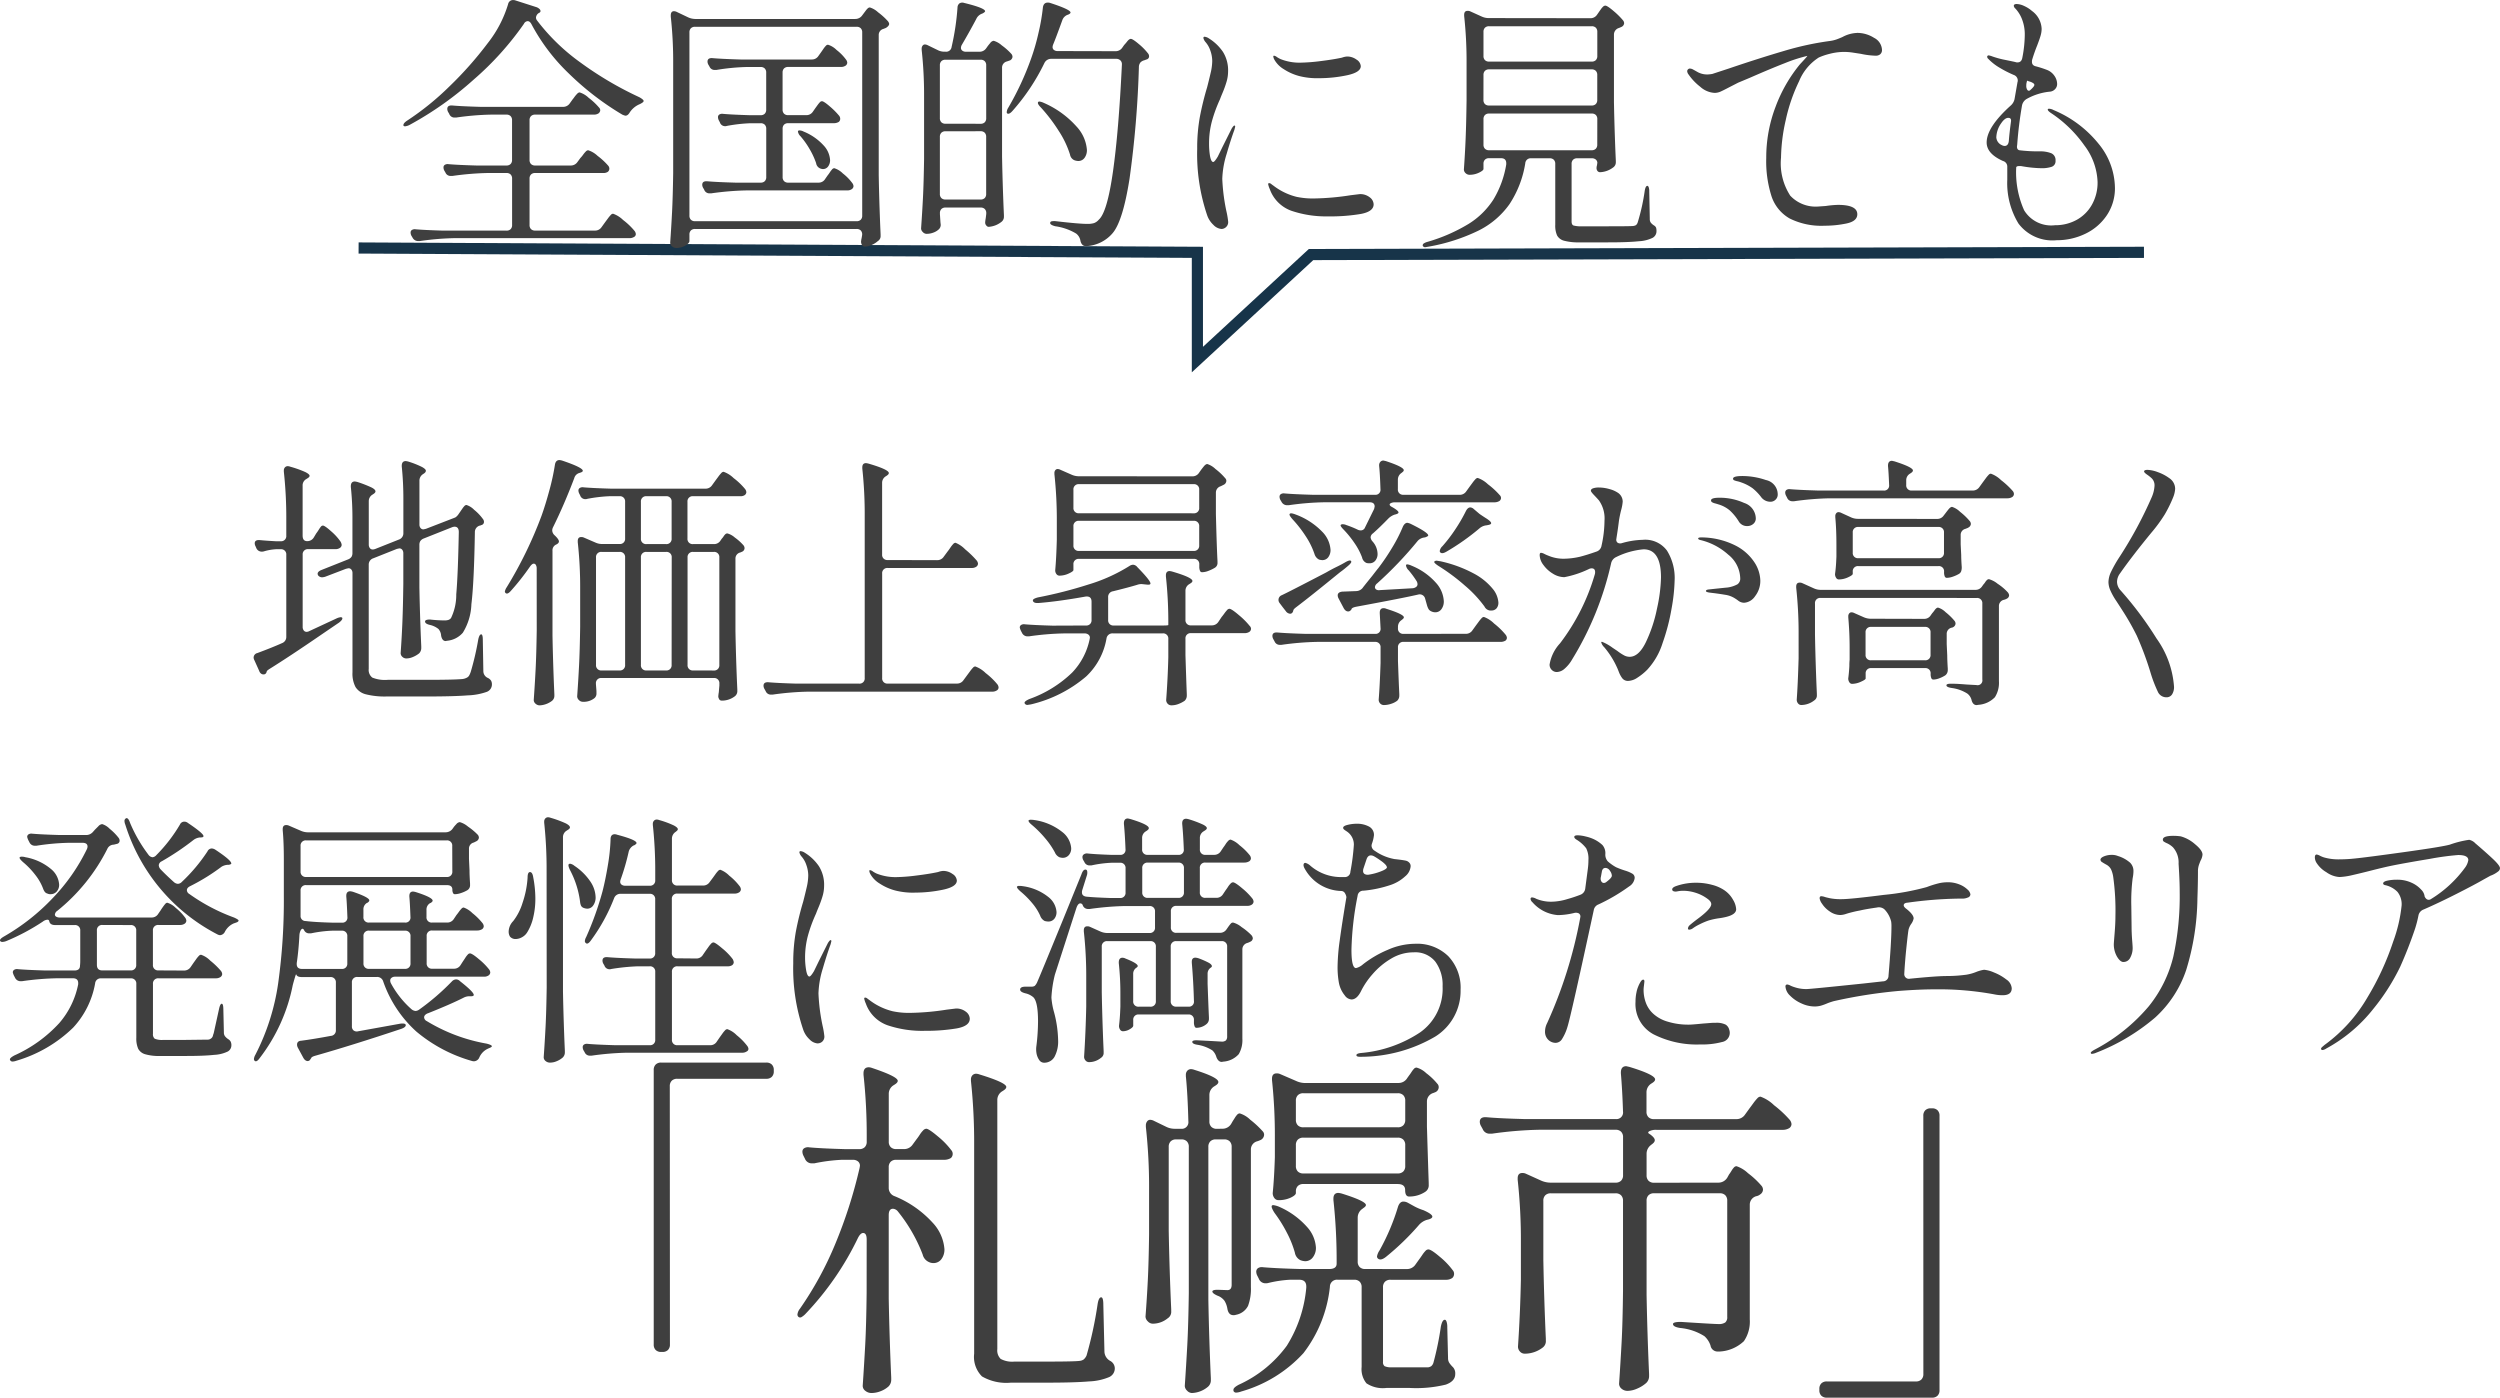 <svg xmlns="http://www.w3.org/2000/svg" width="224.04" height="125.248" viewBox="0 0 224.04 125.248">
  <g id="text" transform="translate(-46.864 -2893)">
    <path id="パス_32352" data-name="パス 32352" d="M-56.1-1.92a.671.671,0,0,1-.176.5.671.671,0,0,1-.5.176h-.1a.671.671,0,0,1-.5-.176.671.671,0,0,1-.176-.5V-26.5a.671.671,0,0,1,.176-.5.671.671,0,0,1,.5-.176h9.408a.671.671,0,0,1,.5.176.671.671,0,0,1,.176.5v.1a.671.671,0,0,1-.176.5.671.671,0,0,1-.5.176h-7.968a.671.671,0,0,0-.5.176.671.671,0,0,0-.176.5Zm17.632-9.408q0-.576-.32-.576-.224,0-.448.416a26.4,26.4,0,0,1-4.7,6.816,1.584,1.584,0,0,1-.4.32.228.228,0,0,1-.272-.064.261.261,0,0,1-.064-.192,1,1,0,0,1,.224-.512,30.46,30.46,0,0,0,3.168-5.808,42.561,42.561,0,0,0,2.176-6.8l.032-.192a.488.488,0,0,0-.176-.4.71.71,0,0,0-.464-.144h-.96a15.336,15.336,0,0,0-2.5.32h-.192A.658.658,0,0,1-44-18.56l-.128-.256a.852.852,0,0,1-.1-.384.352.352,0,0,1,.16-.3.644.644,0,0,1,.448-.08q1.056.1,3.2.16h1.28a.671.671,0,0,0,.5-.176.671.671,0,0,0,.176-.5v-.288a50.18,50.18,0,0,0-.288-5.7v-.128q0-.544.48-.544a1.016,1.016,0,0,1,.288.064q2.3.768,2.3,1.152,0,.16-.256.32l-.1.064a.9.9,0,0,0-.448.8V-20.1a.671.671,0,0,0,.176.5.671.671,0,0,0,.5.176h.672a.92.92,0,0,0,.8-.416l.352-.48a4.609,4.609,0,0,0,.272-.384,2.3,2.3,0,0,1,.3-.384.442.442,0,0,1,.288-.16q.224,0,1.04.688a7.005,7.005,0,0,1,1.2,1.232.476.476,0,0,1,.128.352.489.489,0,0,1-.16.352,1.124,1.124,0,0,1-.608.16h-4.288a.671.671,0,0,0-.5.176.671.671,0,0,0-.176.5v1.824a.782.782,0,0,0,.544.768,9.4,9.4,0,0,1,3.376,2.352,3.887,3.887,0,0,1,1.072,2.384,1.423,1.423,0,0,1-.272.9.865.865,0,0,1-.72.352.917.917,0,0,1-.416-.1.989.989,0,0,1-.544-.672,14.111,14.111,0,0,0-2.208-3.84.618.618,0,0,0-.448-.256q-.384,0-.384.576v7.488q.064,3.456.224,7.072v.192a.831.831,0,0,1-.256.608,2.278,2.278,0,0,1-.7.416,2.225,2.225,0,0,1-.8.16.87.87,0,0,1-.56-.192.563.563,0,0,1-.24-.448q.128-1.888.224-3.664t.128-4.656Zm9.632-8.48a52.147,52.147,0,0,0-.288-5.728v-.128a.533.533,0,0,1,.128-.368.447.447,0,0,1,.352-.144,1.016,1.016,0,0,1,.288.064q2.4.736,2.4,1.12,0,.16-.256.32l-.1.064a.9.9,0,0,0-.448.8V-1.5a1.068,1.068,0,0,0,.3.88,2.156,2.156,0,0,0,1.232.24h2.944q2.432,0,2.912-.064a.76.76,0,0,0,.352-.128,1,1,0,0,0,.256-.352,35.178,35.178,0,0,0,.992-4.608q.1-.608.32-.608.192,0,.192.672l.1,4.224a.986.986,0,0,0,.512.8.766.766,0,0,1,.416.672.852.852,0,0,1-.512.784,5.132,5.132,0,0,1-1.792.384q-1.28.112-3.808.112h-3.2a4.348,4.348,0,0,1-2.592-.56,2.473,2.473,0,0,1-.7-2.032Zm22.24-1.44a.9.9,0,0,0,.8-.448l.128-.224q.064-.1.192-.3a1.722,1.722,0,0,1,.224-.3.307.307,0,0,1,.224-.1,2.308,2.308,0,0,1,.928.56,8.457,8.457,0,0,1,1.12,1.04.434.434,0,0,1,.128.32.543.543,0,0,1-.288.448,2.483,2.483,0,0,1-.32.128.753.753,0,0,0-.576.768V-7.072a4.35,4.35,0,0,1-.256,1.7,1.526,1.526,0,0,1-1.088.8.549.549,0,0,1-.224.032q-.448,0-.544-.608A1.973,1.973,0,0,0-6.4-5.824a1.341,1.341,0,0,0-.512-.416,1.883,1.883,0,0,1-.416-.208q-.16-.112-.16-.208,0-.16.48-.16l.864.032q.384,0,.384-.48V-19.616a.671.671,0,0,0-.176-.5.671.671,0,0,0-.5-.176h-.736a.671.671,0,0,0-.5.176.671.671,0,0,0-.176.5v13.7q.064,3.488.224,7.04v.128a.766.766,0,0,1-.32.672,2.347,2.347,0,0,1-1.376.512.612.612,0,0,1-.432-.208.612.612,0,0,1-.208-.432q.128-1.888.224-3.664T-9.6-6.528V-19.616a.671.671,0,0,0-.176-.5.671.671,0,0,0-.5-.176h-.448a.671.671,0,0,0-.5.176.671.671,0,0,0-.176.5v7.52q.064,3.488.224,7.04v.16a.687.687,0,0,1-.32.64,2.118,2.118,0,0,1-1.344.48.612.612,0,0,1-.432-.208.612.612,0,0,1-.208-.432q.128-1.664.208-3.28t.112-4.08v-4.032a49.21,49.21,0,0,0-.288-5.6v-.128a.582.582,0,0,1,.112-.368.335.335,0,0,1,.272-.144.8.8,0,0,1,.352.1l1.056.512a1.712,1.712,0,0,0,.832.192h.512a.594.594,0,0,0,.672-.672q-.064-2.464-.224-4.032v-.128a.533.533,0,0,1,.128-.368.447.447,0,0,1,.352-.144,1.016,1.016,0,0,1,.288.064q2.144.672,2.144,1.088,0,.16-.256.32l-.1.064a.9.9,0,0,0-.448.8v2.336a.671.671,0,0,0,.176.5.671.671,0,0,0,.5.176Zm15.776-4.1a.9.9,0,0,0,.8-.448l.16-.224q.1-.128.224-.32a1.947,1.947,0,0,1,.224-.288.307.307,0,0,1,.224-.1,2.051,2.051,0,0,1,.864.5,5.7,5.7,0,0,1,.992.944.434.434,0,0,1,.128.32.492.492,0,0,1-.32.448l-.16.064a.786.786,0,0,0-.576.768v2.24q.1,3.328.16,5.056v.16a.687.687,0,0,1-.32.64,2.585,2.585,0,0,1-1.44.416q-.352,0-.352-.576,0-.544-.672-.544H.672a.671.671,0,0,0-.5.176.671.671,0,0,0-.176.5v.128q0,.192-.464.416a2.517,2.517,0,0,1-1.1.224.441.441,0,0,1-.368-.192.726.726,0,0,1-.144-.448q.128-1.248.192-3.2v-1.92A47.072,47.072,0,0,0-2.144-25.6v-.128q0-.48.416-.48a.712.712,0,0,1,.32.064L0-25.536a1.971,1.971,0,0,0,.832.192ZM9.12-21.376a.671.671,0,0,0,.5-.176.671.671,0,0,0,.176-.5v-1.7a.671.671,0,0,0-.176-.5.671.671,0,0,0-.5-.176H.672a.671.671,0,0,0-.5.176.671.671,0,0,0-.176.5v1.7a.671.671,0,0,0,.176.5.671.671,0,0,0,.5.176Zm-8.448.928a.671.671,0,0,0-.5.176.671.671,0,0,0-.176.5v1.856a.671.671,0,0,0,.176.5.671.671,0,0,0,.5.176H9.12a.671.671,0,0,0,.5-.176.671.671,0,0,0,.176-.5v-1.856a.671.671,0,0,0-.176-.5.671.671,0,0,0-.5-.176ZM9.92-8.672a.92.92,0,0,0,.8-.416l.32-.448q.1-.128.272-.384a2.823,2.823,0,0,1,.3-.384.369.369,0,0,1,.256-.128q.256,0,1.04.672a6.618,6.618,0,0,1,1.136,1.184.476.476,0,0,1,.128.352.489.489,0,0,1-.16.352.968.968,0,0,1-.576.16H8.48a.671.671,0,0,0-.5.176.671.671,0,0,0-.176.5V-.352a.432.432,0,0,0,.144.384,1.4,1.4,0,0,0,.656.1h3.264a.714.714,0,0,0,.256-.1.662.662,0,0,0,.192-.288,26.781,26.781,0,0,0,.672-3.264q.128-.608.352-.608.1,0,.16.176a1.51,1.51,0,0,1,.064.5L13.632-.7a.8.8,0,0,0,.1.416,2.412,2.412,0,0,0,.352.416.831.831,0,0,1,.192.608q0,.64-.848.944a11.15,11.15,0,0,1-3.216.3H8.1A2.67,2.67,0,0,1,6.32,1.568,2.006,2.006,0,0,1,5.888.1V-7.04a.671.671,0,0,0-.176-.5.671.671,0,0,0-.5-.176H3.744a.633.633,0,0,0-.7.64A11.734,11.734,0,0,1,.672-1.136,11.959,11.959,0,0,1-4.9,2.3a1.535,1.535,0,0,1-.448.1A.249.249,0,0,1-5.6,2.24v-.1q0-.192.48-.448a10.917,10.917,0,0,0,4.3-3.488A11.725,11.725,0,0,0,.928-7.008v-.1q0-.608-.64-.608h-.8a10.727,10.727,0,0,0-1.952.288.832.832,0,0,1-.256.032.636.636,0,0,1-.608-.416l-.128-.256a.8.8,0,0,1-.1-.352.383.383,0,0,1,.16-.336.644.644,0,0,1,.448-.08q1.152.1,3.328.16H2.976q.672,0,.672-.48a50.181,50.181,0,0,0-.288-5.7v-.128q0-.512.448-.512a1.924,1.924,0,0,1,.32.064q2.144.672,2.144,1.024,0,.128-.256.288l-.032.032a.953.953,0,0,0-.448.8v3.936a.671.671,0,0,0,.176.5.671.671,0,0,0,.5.176Zm-.768-5.6q.16-.448.48-.448a.852.852,0,0,1,.384.1l.64.352a4.643,4.643,0,0,0,.768.32q.8.352.8.576,0,.16-.352.256l-.128.032a1.533,1.533,0,0,0-.736.48A23.154,23.154,0,0,1,8.064-9.76q-.448.352-.7.16a.277.277,0,0,1-.1-.192,1.35,1.35,0,0,1,.224-.544A19.522,19.522,0,0,0,9.152-14.272Zm-11.04.608a2.375,2.375,0,0,1-.256-.464q-.064-.176,0-.24a.185.185,0,0,1,.128-.032,2.057,2.057,0,0,1,.544.16,7.208,7.208,0,0,1,2.48,1.808,3.008,3.008,0,0,1,.784,1.84,1.371,1.371,0,0,1-.272.864.835.835,0,0,1-.688.352,1.3,1.3,0,0,1-.448-.1.923.923,0,0,1-.48-.672,9.108,9.108,0,0,0-.72-1.792A12.23,12.23,0,0,0-1.888-13.664Zm39.712-2.752a.93.93,0,0,0,.832-.448l.16-.288q.1-.128.224-.336a1.721,1.721,0,0,1,.224-.3.307.307,0,0,1,.224-.1,2.763,2.763,0,0,1,1.024.624,7.614,7.614,0,0,1,1.216,1.136.551.551,0,0,1,.128.352.532.532,0,0,1-.256.416.755.755,0,0,1-.352.16.786.786,0,0,0-.576.768V-4.16a3.107,3.107,0,0,1-.528,1.952,3.422,3.422,0,0,1-2.192.928h-.16a.643.643,0,0,1-.64-.544,1.944,1.944,0,0,0-.544-.832,4.912,4.912,0,0,0-2.176-.736q-.64-.1-.64-.352,0-.192.7-.192,2.976.192,3.36.192a1.011,1.011,0,0,0,.624-.144.609.609,0,0,0,.176-.5v-10.4a.671.671,0,0,0-.176-.5.671.671,0,0,0-.5-.176H32.1a.671.671,0,0,0-.5.176.671.671,0,0,0-.176.5v8.448q.064,3.456.224,7.072V.928a.831.831,0,0,1-.256.608,2.921,2.921,0,0,1-.8.5,2.206,2.206,0,0,1-.864.208.807.807,0,0,1-.544-.192A.576.576,0,0,1,28.96,1.6q.128-1.888.224-3.664t.128-4.656v-8.064a.671.671,0,0,0-.176-.5.671.671,0,0,0-.5-.176H22.848a.671.671,0,0,0-.5.176.671.671,0,0,0-.176.5v5.312q.064,3.488.224,7.04v.16a.712.712,0,0,1-.288.64,2.636,2.636,0,0,1-1.6.544.563.563,0,0,1-.432-.192.642.642,0,0,1-.176-.448Q20.1-4.7,20.16-7.712V-11.04a50.071,50.071,0,0,0-.288-5.632V-16.8q0-.48.416-.48a.712.712,0,0,1,.32.064l1.344.608a2.125,2.125,0,0,0,.832.192H28.64a.671.671,0,0,0,.5-.176.671.671,0,0,0,.176-.5V-20.48a.671.671,0,0,0-.176-.5.671.671,0,0,0-.5-.176H21.792a34.469,34.469,0,0,0-4.224.352h-.192a.658.658,0,0,1-.64-.416l-.16-.288a.8.8,0,0,1-.1-.352q0-.48.64-.416,1.088.1,3.3.16H28.64a.594.594,0,0,0,.672-.672q-.064-1.952-.192-3.424v-.064q0-.576.48-.576l.288.064q2.3.7,2.3,1.12,0,.16-.256.32l-.1.064a.92.92,0,0,0-.416.8v1.7a.671.671,0,0,0,.176.5.671.671,0,0,0,.5.176h7.36a.92.92,0,0,0,.8-.416l.416-.576q.1-.128.32-.432a4.139,4.139,0,0,1,.368-.448.4.4,0,0,1,.272-.144,3.364,3.364,0,0,1,1.216.768,9.838,9.838,0,0,1,1.408,1.312.7.7,0,0,1,.16.384.458.458,0,0,1-.192.352,1.124,1.124,0,0,1-.608.16H32.32a1.292,1.292,0,0,0-.656.128q-.208.128.048.256.448.32.448.544,0,.192-.288.384l-.032.032a.973.973,0,0,0-.416.8v1.92a.671.671,0,0,0,.176.5.671.671,0,0,0,.5.176Zm18.4-5.984a.671.671,0,0,1,.176-.5.671.671,0,0,1,.5-.176h.1a.671.671,0,0,1,.5.176.671.671,0,0,1,.176.5V2.176a.671.671,0,0,1-.176.5.671.671,0,0,1-.5.176H47.584a.671.671,0,0,1-.5-.176.671.671,0,0,1-.176-.5v-.1a.671.671,0,0,1,.176-.5.671.671,0,0,1,.5-.176h7.968a.671.671,0,0,0,.5-.176.671.671,0,0,0,.176-.5Z" transform="translate(163 3015.4)" fill="#3f3f3f"/>
    <path id="パス_32351" data-name="パス 32351" d="M87.688,13a1.1,1.1,0,0,0,.288-.312l.168-.24q.048-.072.156-.228a1.779,1.779,0,0,1,.192-.24.252.252,0,0,1,.18-.084,1.66,1.66,0,0,1,.684.432,4.259,4.259,0,0,1,.78.816.413.413,0,0,1,.1.264.288.288,0,0,1-.24.288.368.368,0,0,1-.144.048.6.6,0,0,0-.432.6q-.072,4.488-.312,6.444a5.162,5.162,0,0,1-.768,2.556,2.132,2.132,0,0,1-1.416.72l-.12.024q-.312,0-.408-.48a.991.991,0,0,0-.24-.6,1.87,1.87,0,0,0-.744-.36q-.456-.1-.456-.312,0-.1.144-.144a.947.947,0,0,1,.384-.024,11.9,11.9,0,0,0,1.2.072,1.132,1.132,0,0,0,.372-.048.515.515,0,0,0,.228-.168,4.781,4.781,0,0,0,.468-2.124q.156-1.764.228-5.58,0-.48-.384-.48a.762.762,0,0,0-.216.048L84.832,14.9a.66.66,0,0,0-.3.228.64.64,0,0,0-.084.348v3.816q.048,2.616.168,5.28v.12a.682.682,0,0,1-.192.5,2.332,2.332,0,0,1-.552.324,1.538,1.538,0,0,1-.6.132.5.5,0,0,1-.348-.144.444.444,0,0,1-.156-.336q.1-1.392.156-2.76t.084-3.456V16.216a.484.484,0,0,0-.1-.312.32.32,0,0,0-.264-.12l-.216.048-2.112.84a.587.587,0,0,0-.408.576v9.336a.851.851,0,0,0,.324.78,3,3,0,0,0,1.38.2h3.432q2.52,0,3.264-.072a1.13,1.13,0,0,0,.432-.144.509.509,0,0,0,.192-.216,2.2,2.2,0,0,0,.12-.288,25.063,25.063,0,0,0,.672-2.9q.1-.456.264-.456.144,0,.144.5l.048,2.808a.662.662,0,0,0,.408.6.706.706,0,0,1,.288.252.669.669,0,0,1,.072.324.708.708,0,0,1-.468.672,5.625,5.625,0,0,1-1.7.312q-1.236.1-3.78.1H81.5a6.873,6.873,0,0,1-1.836-.192,1.535,1.535,0,0,1-.936-.648,2.575,2.575,0,0,1-.276-1.32v-8.9a.484.484,0,0,0-.1-.312.32.32,0,0,0-.264-.12l-.216.048L76,18.328a1.323,1.323,0,0,1-.264.048.455.455,0,0,1-.36-.168.368.368,0,0,1-.048-.144q0-.216.384-.36l2.352-.936a.66.66,0,0,0,.3-.228.64.64,0,0,0,.084-.348V13.168a26.908,26.908,0,0,0-.144-2.9v-.048q0-.432.36-.432a1.443,1.443,0,0,1,.24.048,10.643,10.643,0,0,1,1.26.492q.348.18.348.348,0,.12-.192.24l-.072.048a.677.677,0,0,0-.336.6v3.864a.525.525,0,0,0,.1.336.32.32,0,0,0,.264.12.762.762,0,0,0,.216-.048l2.112-.84a.587.587,0,0,0,.408-.576V11.368a28.029,28.029,0,0,0-.144-2.928V8.392q0-.432.36-.432a1.443,1.443,0,0,1,.24.048,8.119,8.119,0,0,1,1.212.48q.348.192.348.336t-.192.264l-.072.048a.69.69,0,0,0-.312.6v3.912a.484.484,0,0,0,.1.312.32.32,0,0,0,.264.12l.216-.048,2.544-.984Zm-13.3,2.136a.677.677,0,0,0,.6-.336l.216-.36a3.358,3.358,0,0,0,.216-.312,2.341,2.341,0,0,1,.2-.288.24.24,0,0,1,.18-.1q.168,0,.744.516a4.882,4.882,0,0,1,.84.924.737.737,0,0,1,.1.288.343.343,0,0,1-.144.264.684.684,0,0,1-.408.12H74.488a.459.459,0,0,0-.5.5v6.456a.525.525,0,0,0,.1.336.32.32,0,0,0,.264.12.566.566,0,0,0,.24-.072l2.424-1.128a1.182,1.182,0,0,1,.348-.108.18.18,0,0,1,.18.06v.048q0,.144-.312.384.1-.072-1.8,1.224-2.592,1.776-4.32,2.856-.312.192-.336.264l-.024.072a.269.269,0,0,1-.264.216A.366.366,0,0,1,70.252,27a.468.468,0,0,1-.156-.228l-.432-.96a.566.566,0,0,1-.072-.24.425.425,0,0,1,.336-.408q1.344-.5,2.208-.888a.586.586,0,0,0,.384-.576V16.36a.459.459,0,0,0-.5-.5h-.432a4.848,4.848,0,0,0-1.08.192.624.624,0,0,1-.192.024.524.524,0,0,1-.48-.312l-.072-.168a.6.6,0,0,1-.072-.264q0-.336.48-.288t1.392.1h.456a.459.459,0,0,0,.5-.5v-1.44A38.286,38.286,0,0,0,72.3,8.9V8.8a.4.4,0,0,1,.1-.276.335.335,0,0,1,.264-.108.762.762,0,0,1,.216.048,9.471,9.471,0,0,1,1.344.48q.384.192.384.336,0,.12-.216.24l-.072.048a.643.643,0,0,0-.336.6v4.464Q73.984,15.136,74.392,15.136ZM94.96,17.584a.6.6,0,0,0-.072-.312.217.217,0,0,0-.192-.12q-.144,0-.336.264a21.731,21.731,0,0,1-1.7,2.16q-.312.36-.48.216a.207.207,0,0,1-.072-.144,1.057,1.057,0,0,1,.168-.384,36.775,36.775,0,0,0,3.12-6.408q.36-1.008.708-2.3a20.264,20.264,0,0,0,.492-2.28q.072-.408.408-.408a1.443,1.443,0,0,1,.24.048q1.848.624,1.848.912,0,.1-.216.168l-.072.024a.663.663,0,0,0-.48.48q-.912,2.4-1.9,4.392a.639.639,0,0,0-.072.288.622.622,0,0,0,.216.432q.384.36.384.552,0,.144-.216.264a.56.56,0,0,0-.36.576v7.584q.048,2.616.168,5.28v.1a.575.575,0,0,1-.24.5,1.974,1.974,0,0,1-1.08.384.544.544,0,0,1-.36-.144.432.432,0,0,1-.168-.336q.1-1.416.168-2.748t.1-3.492Zm15.12-7.152a.69.69,0,0,0,.6-.312l.312-.432.24-.324a3.1,3.1,0,0,1,.276-.336.3.3,0,0,1,.2-.108,2.466,2.466,0,0,1,.9.564,6.094,6.094,0,0,1,1.02.972.528.528,0,0,1,.12.288.343.343,0,0,1-.144.264.664.664,0,0,1-.408.1h-4.224a.459.459,0,0,0-.5.5V14.9a.459.459,0,0,0,.5.5h1.872a.677.677,0,0,0,.6-.336l.1-.144a1.461,1.461,0,0,0,.168-.216.983.983,0,0,1,.168-.2.254.254,0,0,1,.168-.06,1.618,1.618,0,0,1,.66.36,4.619,4.619,0,0,1,.78.7.413.413,0,0,1,.1.264.355.355,0,0,1-.216.312l-.168.072a.551.551,0,0,0-.432.552v6.48q.048,2.64.168,5.256v.1a.58.58,0,0,1-.264.528,1.9,1.9,0,0,1-1.128.36.264.264,0,0,1-.264-.192.393.393,0,0,1-.048-.216,3.149,3.149,0,0,1,.048-.36q0-.048.048-.576V27.9a.459.459,0,0,0-.5-.5H100.768a.459.459,0,0,0-.5.5v.048l.048.624v.192a.538.538,0,0,1-.168.432,1.549,1.549,0,0,1-1.056.336.482.482,0,0,1-.348-.156.459.459,0,0,1-.156-.324q.1-1.416.168-2.748t.1-3.492v-3.36a37.149,37.149,0,0,0-.216-4.224v-.1q0-.36.312-.36a.534.534,0,0,1,.24.048l1.056.456a1.435,1.435,0,0,0,.6.12h1.536a.459.459,0,0,0,.5-.5V11.608a.459.459,0,0,0-.5-.5h-.888a13.368,13.368,0,0,0-2.016.24.412.412,0,0,1-.168.024.479.479,0,0,1-.456-.336l-.072-.144A.639.639,0,0,1,98.7,10.6a.264.264,0,0,1,.12-.228.483.483,0,0,1,.336-.06q.816.072,2.472.12ZM104.3,14.9a.459.459,0,0,0,.5.5h1.752a.459.459,0,0,0,.5-.5V11.608a.459.459,0,0,0-.5-.5H104.8a.459.459,0,0,0-.5.5Zm-1.416,1.7a.459.459,0,0,0-.5-.5h-1.608a.459.459,0,0,0-.5.5v9.624a.459.459,0,0,0,.5.5h1.608a.459.459,0,0,0,.5-.5Zm4.176,0a.459.459,0,0,0-.5-.5H104.8a.459.459,0,0,0-.5.5v9.624a.459.459,0,0,0,.5.5h1.752a.459.459,0,0,0,.5-.5Zm3.768,10.128a.459.459,0,0,0,.5-.5V16.6a.459.459,0,0,0-.5-.5h-1.848a.459.459,0,0,0-.5.5v9.624a.459.459,0,0,0,.5.5ZM130.84,16.84a.69.69,0,0,0,.6-.312l.336-.456q.1-.12.252-.348a2.459,2.459,0,0,1,.264-.336.3.3,0,0,1,.2-.108,2.531,2.531,0,0,1,.864.588,8.4,8.4,0,0,1,1.032,1,.528.528,0,0,1,.12.288.343.343,0,0,1-.144.264.684.684,0,0,1-.408.12h-7.536a.459.459,0,0,0-.5.5V27.4a.459.459,0,0,0,.5.5h6.192a.69.69,0,0,0,.6-.312l.336-.456.24-.324a3.1,3.1,0,0,1,.276-.336.3.3,0,0,1,.2-.108,2.582,2.582,0,0,1,.924.588,6.4,6.4,0,0,1,1.044,1,.528.528,0,0,1,.12.288.3.3,0,0,1-.144.264.726.726,0,0,1-.432.12H119.272a25.852,25.852,0,0,0-3.168.264h-.144a.493.493,0,0,1-.48-.312l-.12-.216a.6.6,0,0,1-.072-.264q0-.36.48-.312.816.072,2.472.12h5.616a.459.459,0,0,0,.5-.5V12.928a38.286,38.286,0,0,0-.216-4.3v-.1q0-.384.336-.384a1.443,1.443,0,0,1,.24.048q1.8.528,1.8.84,0,.12-.192.24l-.072.048a.677.677,0,0,0-.336.6v6.408a.459.459,0,0,0,.5.5Zm22.872-7.512a.69.69,0,0,0,.6-.312l.168-.24q.072-.1.252-.324t.324-.228a1.9,1.9,0,0,1,.732.444,5.578,5.578,0,0,1,.876.828.326.326,0,0,1,.1.24.407.407,0,0,1-.216.336l-.288.144a.59.59,0,0,0-.432.576v1.92q.072,2.88.144,4.224v.12a.5.5,0,0,1-.264.48,3.551,3.551,0,0,1-.552.264,1.615,1.615,0,0,1-.576.12.193.193,0,0,1-.18-.132.923.923,0,0,1-.06-.372v-.192a.459.459,0,0,0-.5-.5H143.56a.459.459,0,0,0-.5.5v.5q0,.12-.42.312a1.981,1.981,0,0,1-.828.192.331.331,0,0,1-.276-.144.545.545,0,0,1-.108-.336q.1-1.1.144-2.76V13.36a37.965,37.965,0,0,0-.216-4.224v-.1a.387.387,0,0,1,.084-.264.261.261,0,0,1,.2-.1.6.6,0,0,1,.264.072l.984.432a1.594,1.594,0,0,0,.624.144Zm.12,3.312a.459.459,0,0,0,.5-.5V10.528a.459.459,0,0,0-.5-.5H143.56a.459.459,0,0,0-.5.5v1.608a.459.459,0,0,0,.5.5Zm-10.272.672a.459.459,0,0,0-.5.5v1.7a.459.459,0,0,0,.5.5h10.272a.459.459,0,0,0,.5-.5v-1.7a.459.459,0,0,0-.5-.5Zm.624,9.384a.459.459,0,0,0,.5-.5V20.56q0-.528-.552-.456-2.4.432-4.2.576h-.12q-.312,0-.384-.192V20.44q0-.144.456-.264a39,39,0,0,0,4.512-1.152,15.007,15.007,0,0,0,3.672-1.656.66.66,0,0,1,.336-.12.532.532,0,0,1,.384.216q1.176,1.2,1.176,1.464,0,.144-.336.1l-.24-.024-.216-.024a1.292,1.292,0,0,0-.408.072q-.792.24-2.16.576a.507.507,0,0,0-.432.552v2.016a.459.459,0,0,0,.5.5h4.392q.5,0,.5-.048V22.6a38.286,38.286,0,0,0-.216-4.3v-.1q0-.384.336-.384a1.443,1.443,0,0,1,.24.048q1.8.528,1.8.84,0,.12-.216.24l-.072.048a.677.677,0,0,0-.336.6v2.592a.459.459,0,0,0,.5.5h1.848a.69.69,0,0,0,.6-.312l.288-.432q.12-.144.24-.312a3.28,3.28,0,0,1,.24-.3.323.323,0,0,1,.216-.132q.192,0,.852.564a6.859,6.859,0,0,1,.972.972.367.367,0,0,1,.12.264.343.343,0,0,1-.144.264.771.771,0,0,1-.456.12h-4.776a.459.459,0,0,0-.5.5V25.36q.072,2.28.12,3.48v.144a.623.623,0,0,1-.192.456,2.562,2.562,0,0,1-.552.288,1.727,1.727,0,0,1-.624.12.45.45,0,0,1-.348-.144.482.482,0,0,1-.132-.336q.144-1.92.192-3.816V23.9a.459.459,0,0,0-.5-.5h-4.488a.534.534,0,0,0-.552.456,6.075,6.075,0,0,1-1.824,3.408,11.805,11.805,0,0,1-4.944,2.5l-.312.048a.258.258,0,0,1-.24-.12.1.1,0,0,1-.024-.072q0-.144.432-.336a10.635,10.635,0,0,0,3.84-2.376,6.106,6.106,0,0,0,1.56-2.976l.024-.144a.341.341,0,0,0-.132-.276.532.532,0,0,0-.348-.108H142.24a24.865,24.865,0,0,0-3.168.264h-.12a.541.541,0,0,1-.5-.312l-.1-.192a1.337,1.337,0,0,1-.1-.288.264.264,0,0,1,.12-.228.483.483,0,0,1,.336-.06q.816.072,2.472.12Zm33.48-11.712a.69.69,0,0,0,.6-.312l.312-.432.24-.324a3.1,3.1,0,0,1,.276-.336.3.3,0,0,1,.2-.108,2.534,2.534,0,0,1,.912.564,6.979,6.979,0,0,1,1.056.972.367.367,0,0,1,.12.264.343.343,0,0,1-.144.264.843.843,0,0,1-.456.12h-8.9a.85.85,0,0,0-.348.06q-.132.06-.132.132,0,.12.192.216.6.336.6.5,0,.1-.24.168l-.1.024a1.462,1.462,0,0,0-.552.336q-.792.816-1.392,1.344a.466.466,0,0,0-.216.36.645.645,0,0,0,.168.36,1.737,1.737,0,0,1,.456,1.1.93.93,0,0,1-.2.624.648.648,0,0,1-.516.24,1.139,1.139,0,0,1-.264-.024.678.678,0,0,1-.408-.5,5.813,5.813,0,0,0-.66-1.26,9.083,9.083,0,0,0-.972-1.212q-.384-.384-.264-.456a.234.234,0,0,1,.168-.048.8.8,0,0,1,.312.072,8.866,8.866,0,0,1,1.008.408.639.639,0,0,0,.288.072.4.4,0,0,0,.384-.264q.672-1.368.816-1.656l.048-.216q0-.384-.456-.384h-4.08a24.865,24.865,0,0,0-3.168.264h-.12a.559.559,0,0,1-.528-.312l-.1-.168a.639.639,0,0,1-.072-.288.264.264,0,0,1,.12-.228.483.483,0,0,1,.336-.06q.816.072,2.472.12h5.616a.445.445,0,0,0,.5-.5q-.048-1.464-.12-2.088V8.344a.449.449,0,0,1,.108-.312.355.355,0,0,1,.276-.12l.216.048q1.608.528,1.608.816,0,.1-.168.216l-.024.024a.715.715,0,0,0-.336.6v.864a.459.459,0,0,0,.5.5Zm.576,1.44q.168-.312.384-.312a.5.5,0,0,1,.312.144l.48.408q.048.048.528.36.552.336.552.5,0,.12-.288.168l-.12.024a1.137,1.137,0,0,0-.6.24,20.73,20.73,0,0,1-3.024,2.136q-.384.216-.528.048a.163.163,0,0,1-.048-.12.74.74,0,0,1,.24-.432,13.339,13.339,0,0,0,1.164-1.524A14.292,14.292,0,0,0,178.24,12.424Zm-15.552.744q-.264-.312-.264-.408,0-.12.168-.12a1.693,1.693,0,0,1,.36.1,6.347,6.347,0,0,1,2.388,1.536A2.556,2.556,0,0,1,166.1,15.9a1.067,1.067,0,0,1-.2.672.649.649,0,0,1-.54.264,1.313,1.313,0,0,1-.288-.048.821.821,0,0,1-.408-.5,6.877,6.877,0,0,0-.78-1.584A10.884,10.884,0,0,0,162.688,13.168Zm7.584,5.76a.464.464,0,0,0-.192.336.251.251,0,0,0,.108.2.44.44,0,0,0,.324.06l2.952-.168a.61.61,0,0,0,.312-.12.3.3,0,0,0,.12-.24.6.6,0,0,0-.072-.264,8.784,8.784,0,0,0-.72-.984.74.74,0,0,1-.24-.432q0-.1.12-.1a1.317,1.317,0,0,1,.384.12,5.838,5.838,0,0,1,2.184,1.536,2.662,2.662,0,0,1,.7,1.632,1.155,1.155,0,0,1-.216.732.671.671,0,0,1-.552.276.852.852,0,0,1-.384-.1.509.509,0,0,1-.216-.192,1.658,1.658,0,0,1-.144-.36l-.168-.6a.5.5,0,0,0-.624-.336q-1.344.312-5.5,1.08-.384.072-.456.192a.2.2,0,0,1-.072.12.3.3,0,0,1-.24.12q-.24,0-.408-.312l-.456-.864a.6.6,0,0,1-.072-.264q0-.288.408-.336l1.248-.048a.772.772,0,0,0,.6-.312q-.072.072.84-1.056.48-.624.528-.672a19.3,19.3,0,0,0,1.26-1.86,13.906,13.906,0,0,0,.972-1.908q.168-.312.384-.312a1.159,1.159,0,0,1,.312.1q1.56.768,1.56,1.032,0,.072-.264.168l-.144.024a.967.967,0,0,0-.528.288A34.239,34.239,0,0,1,170.272,18.928Zm-8.736,1.752a.448.448,0,0,1,.192-.7q.672-.312,3.984-2.04.5-.288.936-.5t.768-.408q.456-.264.528-.1l.024.048q-.024.144-.312.384-.12.1-.288.24t-.408.312q-2.736,2.232-3.888,3.1-.288.216-.288.288a.1.1,0,0,0-.024.072q-.072.264-.288.264a.52.52,0,0,1-.384-.24l-.264-.336Zm14.256-3.312q-.48-.312-.384-.408a.293.293,0,0,1,.216-.072l.312.048a11.455,11.455,0,0,1,2.988,1.092,5.509,5.509,0,0,1,1.692,1.356,2.157,2.157,0,0,1,.528,1.248.775.775,0,0,1-.168.528.6.6,0,0,1-.48.192h-.12a.641.641,0,0,1-.48-.36,10.734,10.734,0,0,0-1.752-1.872A17.913,17.913,0,0,0,175.792,17.368Zm2.424,6.072a.69.69,0,0,0,.6-.312l.312-.432.24-.324a3.1,3.1,0,0,1,.276-.336.3.3,0,0,1,.2-.108,2.513,2.513,0,0,1,.912.588,6.564,6.564,0,0,1,1.032,1,.528.528,0,0,1,.12.288.346.346,0,0,1-.12.24.843.843,0,0,1-.456.12h-8.688a.459.459,0,0,0-.5.5v1.224q.072,1.992.12,2.952v.144a.623.623,0,0,1-.192.456,1.78,1.78,0,0,1-.552.276,2.048,2.048,0,0,1-.624.108.45.45,0,0,1-.348-.144.482.482,0,0,1-.132-.336q.1-1.224.168-3.288V24.664a.459.459,0,0,0-.5-.5h-5.208a25.852,25.852,0,0,0-3.168.264h-.144a.493.493,0,0,1-.48-.312l-.12-.216a.6.6,0,0,1-.072-.264q0-.36.48-.312.816.072,2.472.12h6.24a.445.445,0,0,0,.5-.5l-.072-1.344v-.048q0-.408.336-.408a.534.534,0,0,1,.24.048q1.584.5,1.584.768,0,.1-.168.216l-.024.024a.715.715,0,0,0-.336.6v.144a.459.459,0,0,0,.5.5ZM203.008,9.3a6.51,6.51,0,0,1,2.112.36,1.313,1.313,0,0,1,1.056,1.272.622.622,0,0,1-.2.492.632.632,0,0,1-.42.18,1.026,1.026,0,0,1-.84-.384,4.54,4.54,0,0,0-.78-.816,3.876,3.876,0,0,0-1.02-.528,2.559,2.559,0,0,0-.36-.108,1.429,1.429,0,0,1-.276-.084.154.154,0,0,1-.108-.144Q202.168,9.3,203.008,9.3Zm-8.88,5.712a2.419,2.419,0,0,1,2.124.972,4.632,4.632,0,0,1,.684,2.7,16.01,16.01,0,0,1-.264,2.448,18.559,18.559,0,0,1-.816,3.144,6.285,6.285,0,0,1-1.368,2.376,5.157,5.157,0,0,1-.888.72,1.575,1.575,0,0,1-.816.288.632.632,0,0,1-.54-.24,2.275,2.275,0,0,1-.3-.552q-.12-.312-.168-.408a7.672,7.672,0,0,0-1.152-1.824.952.952,0,0,1-.264-.432q0-.048.072-.048a4.123,4.123,0,0,1,.936.528l.432.288a4.413,4.413,0,0,0,.624.408,1.065,1.065,0,0,0,.48.12q.816,0,1.452-1.3a12.793,12.793,0,0,0,1-3.012,14.233,14.233,0,0,0,.36-2.8q0-2.52-1.56-2.52a6.885,6.885,0,0,0-2.472.7.8.8,0,0,0-.432.528,28.192,28.192,0,0,1-3.5,8.64,3.15,3.15,0,0,1-.672.828,1.1,1.1,0,0,1-.7.3.623.623,0,0,1-.456-.192.651.651,0,0,1-.192-.48,3.665,3.665,0,0,1,.936-1.9,18.828,18.828,0,0,0,3.12-6.192.624.624,0,0,0,.024-.192q0-.336-.312-.336a.6.6,0,0,0-.264.072,8.805,8.805,0,0,1-2.184.72,1.962,1.962,0,0,1-1.02-.312,2.849,2.849,0,0,1-.852-.78,1.53,1.53,0,0,1-.336-.876q0-.216.12-.216a.818.818,0,0,1,.3.1q.2.1.324.144a3.5,3.5,0,0,0,1.392.288,6.822,6.822,0,0,0,1.476-.18q.612-.156,1.5-.468a.668.668,0,0,0,.432-.528,10.429,10.429,0,0,0,.264-2.232,2.788,2.788,0,0,0-.5-1.824q-.168-.192-.444-.48t-.276-.384q0-.144.2-.216a1.571,1.571,0,0,1,.516-.072,3.5,3.5,0,0,1,.96.144,2.44,2.44,0,0,1,.792.36.954.954,0,0,1,.384.768,4.036,4.036,0,0,1-.144.768q-.12.48-.192.936-.024.192-.072.552t-.144.96l-.024.168a.328.328,0,0,0,.132.3.451.451,0,0,0,.348.036A7.269,7.269,0,0,1,194.128,15.016Zm6.672-3.192q-.072-.024-.252-.072a.845.845,0,0,1-.264-.108.184.184,0,0,1-.084-.156q0-.24.768-.24a5.309,5.309,0,0,1,2.2.468,1.491,1.491,0,0,1,1.044,1.38.627.627,0,0,1-.228.5.812.812,0,0,1-.54.192.847.847,0,0,1-.768-.432,4.6,4.6,0,0,0-.8-.972A2.773,2.773,0,0,0,200.8,11.824ZM199.336,14.8a6.874,6.874,0,0,1,3.036.72,4.42,4.42,0,0,1,1.716,1.512,3.123,3.123,0,0,1,.528,1.608,2.221,2.221,0,0,1-.468,1.428,1.286,1.286,0,0,1-.972.588.86.86,0,0,1-.528-.18,3.353,3.353,0,0,0-.288-.2,2.176,2.176,0,0,0-.912-.336q-.576-.1-1.368-.192-.336-.048-.336-.144,0-.12.288-.144,1.56-.168,1.632-.168a2.607,2.607,0,0,0,.9-.288.614.614,0,0,0,.252-.552,2.8,2.8,0,0,0-1.08-2.112,5.672,5.672,0,0,0-2.472-1.3q-.216-.048-.216-.144T199.336,14.8Zm24.288-4.2a.712.712,0,0,0,.624-.312l.312-.432.24-.324a3.1,3.1,0,0,1,.276-.336.3.3,0,0,1,.2-.108,2.523,2.523,0,0,1,.912.576,7.378,7.378,0,0,1,1.056.984.413.413,0,0,1,.1.264.343.343,0,0,1-.144.264.8.8,0,0,1-.432.12h-15.96a25.852,25.852,0,0,0-3.168.264H207.5a.493.493,0,0,1-.48-.312l-.1-.192a.6.6,0,0,1-.072-.264.287.287,0,0,1,.12-.252.483.483,0,0,1,.336-.06q.864.072,2.5.12h5.856a.445.445,0,0,0,.5-.5q-.048-1.2-.1-1.68V8.368q0-.432.36-.432l.216.048q1.656.528,1.656.816,0,.12-.192.24l-.072.048a.677.677,0,0,0-.336.6V10.1a.459.459,0,0,0,.5.5Zm-3.168,2.544a.69.69,0,0,0,.6-.312l.168-.216q.072-.1.252-.324t.324-.228a1.834,1.834,0,0,1,.72.444,5.8,5.8,0,0,1,.864.828.413.413,0,0,1,.1.264.394.394,0,0,1-.216.312.606.606,0,0,1-.144.072.932.932,0,0,0-.12.048.551.551,0,0,0-.432.552v.84l.048.96q0,.408.048,1.08a1.153,1.153,0,0,1-.048.36.463.463,0,0,1-.192.24,2.941,2.941,0,0,1-.552.252,1.717,1.717,0,0,1-.552.108.193.193,0,0,1-.18-.132.923.923,0,0,1-.06-.372v-.048a.459.459,0,0,0-.5-.5H213.4a.459.459,0,0,0-.5.5v.192q0,.12-.42.312a1.981,1.981,0,0,1-.828.192.282.282,0,0,1-.24-.144.591.591,0,0,1-.1-.336q.072-.528.1-1.056l.024-.5V15.5q0-1.44-.1-2.5v-.1a.387.387,0,0,1,.084-.264.261.261,0,0,1,.2-.1.6.6,0,0,1,.264.072l.84.384a1.478,1.478,0,0,0,.624.144Zm-7.056.72a.459.459,0,0,0-.5.5v1.8a.459.459,0,0,0,.5.5h7.176a.459.459,0,0,0,.5-.5v-1.8a.459.459,0,0,0-.5-.5Zm-3.384,6.36a.459.459,0,0,0-.5.5v2.808q.048,2.616.168,5.28v.12a.515.515,0,0,1-.24.48,1.912,1.912,0,0,1-1.152.408A.363.363,0,0,1,208,29.68a.509.509,0,0,1-.12-.336q.1-1.368.168-3.7V23.536a37.554,37.554,0,0,0-.216-4.224v-.1q0-.36.312-.36a.534.534,0,0,1,.24.048l1.008.456a1.478,1.478,0,0,0,.624.144h13.872a.69.69,0,0,0,.6-.312l.12-.168a1.462,1.462,0,0,0,.168-.216.983.983,0,0,1,.168-.2.254.254,0,0,1,.168-.06,2.163,2.163,0,0,1,.768.408,4.743,4.743,0,0,1,.912.768.519.519,0,0,1,.12.264.355.355,0,0,1-.216.312.929.929,0,0,1-.264.1.565.565,0,0,0-.432.576v6.72a2.4,2.4,0,0,1-.36,1.428,2.27,2.27,0,0,1-1.488.684l-.144.024q-.336,0-.456-.432a1.037,1.037,0,0,0-.384-.6,3.469,3.469,0,0,0-1.392-.5q-.48-.072-.48-.24,0-.144.384-.144.408,0,.78.024t.66.048l.864.048a.429.429,0,0,0,.528-.5V20.728a.459.459,0,0,0-.5-.5ZM219.3,22.1a.677.677,0,0,0,.6-.336l.12-.168a2.725,2.725,0,0,0,.228-.288q.156-.216.3-.216a1.62,1.62,0,0,1,.672.408,5.227,5.227,0,0,1,.792.768.413.413,0,0,1,.1.264.394.394,0,0,1-.216.312.368.368,0,0,1-.144.048.565.565,0,0,0-.432.576v.888l.048,1.032q0,.408.048,1.176V26.7a.591.591,0,0,1-.216.456,2.7,2.7,0,0,1-.528.264,1.566,1.566,0,0,1-.552.12.193.193,0,0,1-.18-.132.923.923,0,0,1-.06-.372v-.024a.459.459,0,0,0-.5-.5h-4.824a.459.459,0,0,0-.5.5v.432q0,.1-.42.288a1.933,1.933,0,0,1-.8.192.282.282,0,0,1-.24-.144.592.592,0,0,1-.1-.336q.072-.552.1-1.128a5.171,5.171,0,0,1,.024-.552v-1.1q0-1.3-.12-2.688v-.1a.387.387,0,0,1,.084-.264.261.261,0,0,1,.2-.1.6.6,0,0,1,.264.072l.816.36a1.593,1.593,0,0,0,.624.144Zm-4.752.72a.459.459,0,0,0-.5.5v1.992a.459.459,0,0,0,.5.5h4.824a.459.459,0,0,0,.5-.5V23.32a.459.459,0,0,0-.5-.5ZM241,29.128a.83.83,0,0,1-.768-.516,12.041,12.041,0,0,1-.624-1.62,28.393,28.393,0,0,0-1.248-3.372,22.387,22.387,0,0,0-1.32-2.316q-.12-.192-.528-.816a5.836,5.836,0,0,1-.552-1,1.909,1.909,0,0,1-.144-.684,2.244,2.244,0,0,1,.228-.912,11.762,11.762,0,0,1,.78-1.368,36.827,36.827,0,0,0,2.88-5.352,2.982,2.982,0,0,0,.24-1.008.876.876,0,0,0-.24-.648,3.173,3.173,0,0,0-.42-.336q-.276-.192-.276-.288,0-.144.312-.144a2.93,2.93,0,0,1,.912.2,3.951,3.951,0,0,1,1.032.54,1.149,1.149,0,0,1,.528.96,2.4,2.4,0,0,1-.192.792,11.714,11.714,0,0,1-.732,1.488,13.433,13.433,0,0,1-1.212,1.656q-1.752,2.136-2.808,3.648a1.276,1.276,0,0,0-.264.768,1.173,1.173,0,0,0,.336.768,31.249,31.249,0,0,1,3.2,4.284,8.457,8.457,0,0,1,1.572,4.332,1.231,1.231,0,0,1-.168.672A.58.58,0,0,1,241,29.128ZM63.9,46.056q-.288.144-.288.36a.407.407,0,0,0,.216.336,16.694,16.694,0,0,0,4.008,2.112q.432.192.408.288t-.192.156l-.24.084a1.629,1.629,0,0,0-.792.744.532.532,0,0,1-.432.312.566.566,0,0,1-.24-.072,16.673,16.673,0,0,1-8.256-9.84.94.94,0,0,1-.072-.312.258.258,0,0,1,.12-.24.1.1,0,0,1,.072-.024q.168,0,.312.432a13.05,13.05,0,0,0,1.632,2.832.52.52,0,0,0,.384.24.527.527,0,0,0,.336-.192,13.837,13.837,0,0,0,2.112-2.736.431.431,0,0,1,.384-.264.509.509,0,0,1,.336.12q1.392.936,1.392,1.176,0,.12-.24.12h-.072a1.137,1.137,0,0,0-.6.24,23.625,23.625,0,0,1-2.832,1.9.418.418,0,0,0-.264.36.592.592,0,0,0,.144.336q.5.528,1.224,1.176a.592.592,0,0,0,.336.144.5.5,0,0,0,.36-.168,15.161,15.161,0,0,0,2.3-2.736.431.431,0,0,1,.384-.264.66.66,0,0,1,.336.12q1.416.936,1.416,1.224,0,.072-.216.12h-.1a1.242,1.242,0,0,0-.552.168A17.929,17.929,0,0,1,63.9,46.056Zm-.552,7.56a.69.69,0,0,0,.6-.312l.264-.384q.072-.1.216-.3a2.457,2.457,0,0,1,.252-.312.3.3,0,0,1,.2-.108,2.105,2.105,0,0,1,.828.528,7.06,7.06,0,0,1,.948.912.528.528,0,0,1,.12.288.343.343,0,0,1-.144.264.726.726,0,0,1-.432.12H61.072a.459.459,0,0,0-.5.5V59.28a.512.512,0,0,0,.156.444,1.689,1.689,0,0,0,.78.108H63.52l1.944-.024a.431.431,0,0,0,.264-.072.438.438,0,0,0,.216-.276,1.567,1.567,0,0,1,.072-.228l.264-1.2.216-.984q.1-.456.24-.456t.144.5l.048,2.088a.536.536,0,0,0,.1.324,1.222,1.222,0,0,0,.312.276.576.576,0,0,1,.2.216.7.7,0,0,1,.06.312.634.634,0,0,1-.324.564,3.134,3.134,0,0,1-1.212.3q-.888.1-2.592.1H61.216a4.394,4.394,0,0,1-1.344-.156,1.023,1.023,0,0,1-.624-.492,2.268,2.268,0,0,1-.168-.984V54.816a.459.459,0,0,0-.5-.5h-2.64a.5.5,0,0,0-.552.456,7.811,7.811,0,0,1-1.968,3.96A12.2,12.2,0,0,1,48.328,61.7a1.151,1.151,0,0,1-.336.072.236.236,0,0,1-.216-.12.1.1,0,0,1-.024-.072q0-.144.408-.36a12.216,12.216,0,0,0,4.02-2.9,7.532,7.532,0,0,0,1.692-3.48v-.1q0-.432-.48-.432H52a24.865,24.865,0,0,0-3.168.264h-.12a.541.541,0,0,1-.5-.312l-.1-.192a1.337,1.337,0,0,1-.1-.288.264.264,0,0,1,.12-.228.483.483,0,0,1,.336-.06q.816.072,2.472.12h2.592q.5,0,.5-.432a3.389,3.389,0,0,0,.024-.456V50.04a.459.459,0,0,0-.5-.5H51.808q-.456,0-.528-.336a.154.154,0,0,0-.168-.144.761.761,0,0,0-.408.168,19.144,19.144,0,0,1-3.288,1.752,1.151,1.151,0,0,1-.336.072.259.259,0,0,1-.192-.072.1.1,0,0,1-.024-.072q0-.144.384-.36A19,19,0,0,0,51.6,47.112a17.016,17.016,0,0,0,3.036-4.344.6.6,0,0,0,.072-.264q0-.336-.456-.336h-1.2a21.382,21.382,0,0,0-2.928.264h-.144a.524.524,0,0,1-.48-.312l-.1-.192a1.337,1.337,0,0,1-.1-.288.264.264,0,0,1,.12-.228.483.483,0,0,1,.336-.06q.816.072,2.472.12h2.328a.8.8,0,0,0,.624-.264l.192-.216.3-.3a.558.558,0,0,1,.348-.2,1.61,1.61,0,0,1,.672.42,4.937,4.937,0,0,1,.792.8.413.413,0,0,1,.1.264.288.288,0,0,1-.24.288l-.288.072a.632.632,0,0,0-.576.384A16.784,16.784,0,0,1,52,48.264a.453.453,0,0,0-.216.336.217.217,0,0,0,.12.192.6.6,0,0,0,.312.072h8.232a.677.677,0,0,0,.6-.336l.216-.312q.072-.12.2-.3t.216-.276a.24.24,0,0,1,.18-.1,1.791,1.791,0,0,1,.756.468,4.469,4.469,0,0,1,.828.852.528.528,0,0,1,.12.288.343.343,0,0,1-.144.264.726.726,0,0,1-.432.12h-1.92a.459.459,0,0,0-.5.5v3.072a.459.459,0,0,0,.5.5Zm-14.4-9.7q-.408-.36-.312-.456a.234.234,0,0,1,.168-.048,1.064,1.064,0,0,1,.336.048,4.9,4.9,0,0,1,2.292,1.056,1.969,1.969,0,0,1,.732,1.392.9.9,0,0,1-.216.624.709.709,0,0,1-.552.24.512.512,0,0,1-.264-.048.471.471,0,0,1-.252-.156,1.151,1.151,0,0,1-.156-.3,4.59,4.59,0,0,0-.708-1.236A7.1,7.1,0,0,0,48.952,43.92Zm7.1,5.616a.459.459,0,0,0-.5.5v3.072q0,.5.48.5h2.544a.459.459,0,0,0,.5-.5V50.04a.459.459,0,0,0-.5-.5Zm29.136,7.92q-.312.144-.312.36a.4.4,0,0,0,.24.336,15.432,15.432,0,0,0,5.352,2.016q.48.12.48.24-.024.072-.168.132t-.24.108a1.54,1.54,0,0,0-.72.768.544.544,0,0,1-.456.336.624.624,0,0,1-.192-.024,13.453,13.453,0,0,1-4.992-2.64A10.841,10.841,0,0,1,81.208,54.6a.561.561,0,0,0-.576-.408H78.9a.459.459,0,0,0-.5.5v3.912a.454.454,0,0,0,.156.384.47.47,0,0,0,.4.072l3.72-.672a1.279,1.279,0,0,1,.288-.024q.216,0,.264.12v.024q0,.192-.408.336-4.464,1.488-7.68,2.4-.36.1-.384.216l-.072.1a.278.278,0,0,1-.24.168q-.24,0-.408-.312l-.48-.888a.6.6,0,0,1-.072-.264q0-.336.384-.36,1.1-.144,2.64-.432a.483.483,0,0,0,.456-.528V54.7a.459.459,0,0,0-.5-.5H73.912q-.432,0-.5-.24-.024-.048-.12.276t-.192.684a15.7,15.7,0,0,1-2.952,6.528q-.288.408-.456.264a.23.23,0,0,1-.072-.168.921.921,0,0,1,.12-.36,20.262,20.262,0,0,0,2.052-6.42A53.626,53.626,0,0,0,72.3,46.92V43.68q0-1.56-.1-2.64v-.1q0-.36.312-.36a.534.534,0,0,1,.24.048l1.056.456a1.593,1.593,0,0,0,.624.144H86.776a.774.774,0,0,0,.624-.288l.12-.168q.072-.1.24-.276a.459.459,0,0,1,.312-.18,1.966,1.966,0,0,1,.732.4,5.6,5.6,0,0,1,.876.732.413.413,0,0,1,.1.264.394.394,0,0,1-.216.312l-.24.12a.551.551,0,0,0-.432.552v.912l.048,1.032q0,.456.048,1.176v.12a.515.515,0,0,1-.24.48,2.843,2.843,0,0,1-.564.252,1.823,1.823,0,0,1-.564.108.177.177,0,0,1-.156-.108.623.623,0,0,1-.06-.3q0-.408-.5-.408H74.3a.459.459,0,0,0-.5.5V48.7a.443.443,0,0,0,.456.48q.792.1,2.352.144h.888a.445.445,0,0,0,.5-.5q-.048-1.3-.1-1.848V46.92q0-.408.36-.408a1.443,1.443,0,0,1,.24.048q1.464.5,1.464.768,0,.1-.168.216h-.024a.664.664,0,0,0-.336.624v.648a.459.459,0,0,0,.5.5h3.216a.445.445,0,0,0,.5-.5q-.048-1.3-.1-1.824v-.048q0-.408.336-.408a1.443,1.443,0,0,1,.24.048q1.512.48,1.512.768,0,.1-.192.216h-.024a.664.664,0,0,0-.336.624v.624a.459.459,0,0,0,.5.5h1.344a.69.69,0,0,0,.6-.312l.24-.36q.1-.12.228-.3a2.455,2.455,0,0,1,.228-.276.277.277,0,0,1,.192-.1,2.107,2.107,0,0,1,.78.5,5.555,5.555,0,0,1,.9.888.528.528,0,0,1,.12.288.343.343,0,0,1-.144.264.843.843,0,0,1-.456.12H85.6a.459.459,0,0,0-.5.5v2.424a.459.459,0,0,0,.5.5h1.944a.677.677,0,0,0,.6-.336l.216-.336q.072-.1.2-.3a1.9,1.9,0,0,1,.228-.3.277.277,0,0,1,.192-.1q.192,0,.8.516a5.888,5.888,0,0,1,.9.9.528.528,0,0,1,.12.288.343.343,0,0,1-.144.264.684.684,0,0,1-.408.12H82.264a.484.484,0,0,0-.312.1.3.3,0,0,0-.12.24.6.6,0,0,0,.072.264,8.408,8.408,0,0,0,1.824,2.3.658.658,0,0,0,.384.168.642.642,0,0,0,.312-.12A21.163,21.163,0,0,0,87.352,54.6a.553.553,0,0,1,.384-.192.5.5,0,0,1,.36.168q1.224.96,1.224,1.224,0,.12-.24.12h-.1a1.128,1.128,0,0,0-.552.12Q87.3,56.616,85.192,57.456Zm2.208-15a.459.459,0,0,0-.5-.5H74.3a.459.459,0,0,0-.5.5v2.28a.459.459,0,0,0,.5.5H86.9a.459.459,0,0,0,.5-.5ZM73.456,53.04q0,.432.48.432h3.552a.459.459,0,0,0,.5-.5V50.544a.459.459,0,0,0-.5-.5h-.84a11.228,11.228,0,0,0-1.92.24h-.144a.493.493,0,0,1-.48-.312q-.072-.1-.12-.1-.1,0-.18.156a1.105,1.105,0,0,0-.108.42q-.072,1.392-.24,2.5Zm6.48-3a.459.459,0,0,0-.5.5v2.424a.459.459,0,0,0,.5.5h3.216a.459.459,0,0,0,.5-.5V50.544a.459.459,0,0,0-.5-.5Zm15.912-5.376a39.111,39.111,0,0,0-.216-4.3v-.1a.4.4,0,0,1,.1-.276.335.335,0,0,1,.264-.108.762.762,0,0,1,.216.048,9.931,9.931,0,0,1,1.356.5q.372.192.372.36,0,.12-.216.24l-.072.048a.677.677,0,0,0-.336.6V55.512q.048,2.592.168,5.3v.144a.623.623,0,0,1-.192.456,1.9,1.9,0,0,1-.528.324,1.538,1.538,0,0,1-.6.132.606.606,0,0,1-.408-.144.432.432,0,0,1-.168-.336q.1-1.416.168-2.748t.1-3.492Zm13.416,7.872a.677.677,0,0,0,.6-.336l.264-.384q.072-.1.216-.3a2.457,2.457,0,0,1,.252-.312.3.3,0,0,1,.2-.108q.168,0,.8.54a5.508,5.508,0,0,1,.924.948.737.737,0,0,1,.1.288.343.343,0,0,1-.144.264.716.716,0,0,1-.432.1h-4.464a.459.459,0,0,0-.5.5v6.072a.459.459,0,0,0,.5.5h2.928a.677.677,0,0,0,.6-.336l.264-.384q.072-.1.216-.3a2.457,2.457,0,0,1,.252-.312.3.3,0,0,1,.2-.108,2.159,2.159,0,0,1,.84.54,5.359,5.359,0,0,1,.936.948.519.519,0,0,1,.12.264.248.248,0,0,1-.144.24.684.684,0,0,1-.408.12H103.048a25.852,25.852,0,0,0-3.168.264h-.144a.493.493,0,0,1-.48-.312l-.1-.168a.639.639,0,0,1-.072-.288.264.264,0,0,1,.12-.228.483.483,0,0,1,.336-.06q.816.072,2.472.12h3.072a.459.459,0,0,0,.5-.5V53.736a.459.459,0,0,0-.5-.5h-1.032a18.92,18.92,0,0,0-2.4.24.412.412,0,0,1-.168.024.479.479,0,0,1-.456-.336l-.1-.168a.6.6,0,0,1-.072-.264q0-.36.48-.312.816.072,2.472.12h1.272a.459.459,0,0,0,.5-.5v-4.8a.459.459,0,0,0-.5-.5H102.5a.6.6,0,0,0-.6.384A16.258,16.258,0,0,1,99.832,50.9q-.288.408-.456.264a.228.228,0,0,1-.1-.192.921.921,0,0,1,.12-.36,27.885,27.885,0,0,0,1.464-4.1q.264-1.032.48-2.34a16.878,16.878,0,0,0,.24-2.316q0-.456.384-.456a.762.762,0,0,1,.216.048q1.728.456,1.728.744,0,.072-.192.192l-.072.024a.9.9,0,0,0-.432.528,20.472,20.472,0,0,1-.72,2.5.762.762,0,0,0-.048.216.32.32,0,0,0,.12.264.525.525,0,0,0,.336.1h2.184a.459.459,0,0,0,.5-.5v-.648a38.286,38.286,0,0,0-.216-4.3v-.1a.4.4,0,0,1,.1-.276.335.335,0,0,1,.264-.108.762.762,0,0,1,.216.048,8.321,8.321,0,0,1,1.3.48q.36.192.36.336,0,.1-.168.216l-.024.024a.715.715,0,0,0-.336.6V45.5a.459.459,0,0,0,.5.5h2.28a.69.69,0,0,0,.6-.312l.288-.384q.072-.1.216-.3a2.456,2.456,0,0,1,.252-.312.3.3,0,0,1,.2-.108,2.223,2.223,0,0,1,.8.528,5.233,5.233,0,0,1,.924.936.528.528,0,0,1,.12.288.343.343,0,0,1-.144.264.726.726,0,0,1-.432.12h-5.112a.459.459,0,0,0-.5.5v4.8a.459.459,0,0,0,.5.5ZM97.936,44.592q-.216-.456-.072-.528l.072-.024a.809.809,0,0,1,.408.192,5.187,5.187,0,0,1,1.44,1.428,2.634,2.634,0,0,1,.456,1.38,1.207,1.207,0,0,1-.216.744.642.642,0,0,1-.528.288A.978.978,0,0,1,99.16,48a.414.414,0,0,1-.228-.2,1.166,1.166,0,0,1-.084-.348A8.312,8.312,0,0,0,97.936,44.592Zm-3.792.7q0-.5.216-.5t.288.456a10.319,10.319,0,0,1,.192,1.872,7.128,7.128,0,0,1-.2,1.776,4.326,4.326,0,0,1-.516,1.272,1.221,1.221,0,0,1-.468.456,1.2,1.2,0,0,1-.588.168.642.642,0,0,1-.5-.216.843.843,0,0,1-.12-.456,1.4,1.4,0,0,1,.408-.936,5.091,5.091,0,0,0,.84-1.644A8.546,8.546,0,0,0,94.144,45.288Zm25.992,14.856a1.126,1.126,0,0,1-.732-.372,2.1,2.1,0,0,1-.564-.876,17.077,17.077,0,0,1-.888-5.928,15.624,15.624,0,0,1,.24-2.88,26.344,26.344,0,0,1,.648-2.64q.168-.648.312-1.272a4.9,4.9,0,0,0,.144-1.08,2.824,2.824,0,0,0-.168-.936,2.2,2.2,0,0,0-.432-.768.856.856,0,0,1-.192-.36q0-.12.1-.12a.821.821,0,0,1,.384.144,4.218,4.218,0,0,1,1.26,1.2,3.119,3.119,0,0,1,.468,1.776,3.249,3.249,0,0,1-.144.936,9.288,9.288,0,0,1-.336.936q-.192.456-.24.6a12.77,12.77,0,0,0-.744,2.04,7.6,7.6,0,0,0-.24,1.9,6.655,6.655,0,0,0,.1,1.164q.1.54.288.54.12,0,.408-.48l.432-.888.816-1.632q.168-.264.24-.264t.072.1l-.072.288q-.312.84-.7,2.172a8.318,8.318,0,0,0-.384,2.22,17.2,17.2,0,0,0,.408,3.072,7.177,7.177,0,0,1,.12.768.6.6,0,0,1-.192.48A.611.611,0,0,1,120.136,60.144Zm8.688-13.512a6.441,6.441,0,0,1-1.728-.192,4.776,4.776,0,0,1-1.4-.624,2.337,2.337,0,0,1-.828-.84.737.737,0,0,1-.1-.288.064.064,0,0,1,.072-.072.593.593,0,0,1,.252.12,2.181,2.181,0,0,0,.348.192,4.555,4.555,0,0,0,1.728.312A15.852,15.852,0,0,0,129,45.1q1.164-.144,1.932-.312a1.544,1.544,0,0,1,.456-.1,1.408,1.408,0,0,1,.84.276.755.755,0,0,1,.384.588q0,.552-1.224.816A12.152,12.152,0,0,1,128.824,46.632Zm.84,12.384a9.715,9.715,0,0,1-3.24-.492,3.2,3.2,0,0,1-1.968-1.956,2.005,2.005,0,0,1-.144-.432.085.085,0,0,1,.1-.1.323.323,0,0,1,.18.084q.108.084.18.132a5.626,5.626,0,0,0,2.088,1.008,7.059,7.059,0,0,0,1.656.144,23.041,23.041,0,0,0,3.192-.288l.816-.1a1.365,1.365,0,0,1,.9.288.815.815,0,0,1,.348.624q0,.648-1.14.864A16.48,16.48,0,0,1,129.664,59.016Zm27.72-9.7a2.038,2.038,0,0,1,.744.4,5.4,5.4,0,0,1,.888.732.519.519,0,0,1,.12.264.355.355,0,0,1-.216.312,1.6,1.6,0,0,1-.288.12.59.59,0,0,0-.432.576v7.992a2.487,2.487,0,0,1-.324,1.392,2.049,2.049,0,0,1-1.38.672l-.144.024q-.312,0-.48-.432a1.312,1.312,0,0,0-.36-.6,3.459,3.459,0,0,0-1.32-.5q-.48-.072-.48-.264,0-.144.384-.144l1.416.072.816.048a.559.559,0,0,0,.4-.108.517.517,0,0,0,.108-.372V51.48a.459.459,0,0,0-.5-.5h-4.056a.459.459,0,0,0-.5.5v4.872a.459.459,0,0,0,.5.5h1.08a.445.445,0,0,0,.5-.5q-.048-1.776-.192-3.432v-.1q0-.36.336-.36a1.443,1.443,0,0,1,.24.048,7.084,7.084,0,0,1,.96.42q.264.156.264.3,0,.072-.12.144a.641.641,0,0,0-.264.552v.888q.072,1.992.12,3v.144a.591.591,0,0,1-.216.456,1.4,1.4,0,0,1-.912.336q-.1,0-.156-.132a.923.923,0,0,1-.06-.372v-.192a.459.459,0,0,0-.5-.5h-4.44a.459.459,0,0,0-.5.5v.5q0,.144-.312.324a1.2,1.2,0,0,1-.6.18.3.3,0,0,1-.264-.144.591.591,0,0,1-.1-.336q.072-.6.1-1.176l.024-.552V55.728a25.266,25.266,0,0,0-.144-2.784V52.9q0-.432.336-.432a.6.6,0,0,1,.264.072q1.1.432,1.1.672,0,.072-.144.168a.641.641,0,0,0-.264.552v2.424a.459.459,0,0,0,.5.5h1.032a.459.459,0,0,0,.5-.5V51.48a.459.459,0,0,0-.5-.5H146.1a.459.459,0,0,0-.5.5v4.08q.048,2.616.168,5.28v.12a.515.515,0,0,1-.24.48,1.684,1.684,0,0,1-1.08.384.4.4,0,0,1-.3-.144.482.482,0,0,1-.132-.336q.144-2.232.192-4.512v-2.52a36.908,36.908,0,0,0-.216-4.2v-.1q0-.36.312-.36a.534.534,0,0,1,.24.048l.912.408a1.593,1.593,0,0,0,.624.144h3.792a.459.459,0,0,0,.5-.5V48.336a.459.459,0,0,0-.5-.5h-2.184a25.853,25.853,0,0,0-3.168.264h-.144a.493.493,0,0,1-.48-.336.233.233,0,0,0-.216-.168q-.216,0-.36.432l-1.92,5.952a10.515,10.515,0,0,0-.312,2.064,6.617,6.617,0,0,0,.24,1.32,10.44,10.44,0,0,1,.36,2.472,2.909,2.909,0,0,1-.324,1.512,1.045,1.045,0,0,1-.948.528.519.519,0,0,1-.42-.24,1.506,1.506,0,0,1-.252-.648,2.04,2.04,0,0,1,0-.624,18.469,18.469,0,0,0,.144-2.184q0-1.92-.5-2.232a1.584,1.584,0,0,0-.624-.288q-.48-.12-.48-.336,0-.264.5-.264h.5a.527.527,0,0,0,.312-.072,1.122,1.122,0,0,0,.24-.384q.216-.48,2.3-5.568L143.776,45q.144-.432.36-.432.168,0,.168.264a.775.775,0,0,1-.048.288l-.408,1.3a.624.624,0,0,0-.024.192q0,.336.408.384.72.072,2.16.12h.84a.459.459,0,0,0,.5-.5v-2.16a.459.459,0,0,0-.5-.5h-.744a10.484,10.484,0,0,0-1.824.24h-.144a.493.493,0,0,1-.48-.312l-.1-.168a.6.6,0,0,1-.072-.264A.287.287,0,0,1,144,43.2a.483.483,0,0,1,.348-.072q.7.072,2.064.12h.816a.445.445,0,0,0,.5-.5q-.048-1.272-.144-2.28v-.048q0-.432.36-.432l.216.048q1.656.5,1.656.816,0,.12-.192.24l-.072.048a.677.677,0,0,0-.336.6v1.008a.459.459,0,0,0,.5.5h2.736a.445.445,0,0,0,.5-.5q-.048-1.272-.144-2.28v-.048q0-.408.36-.408a1.443,1.443,0,0,1,.24.048,10.133,10.133,0,0,1,1.248.468q.36.18.36.324,0,.12-.216.24l-.072.048a.677.677,0,0,0-.336.6v1.008a.459.459,0,0,0,.5.5h.768a.69.69,0,0,0,.6-.312l.24-.36a3.459,3.459,0,0,0,.2-.288,1.723,1.723,0,0,1,.228-.288.331.331,0,0,1,.216-.12,2.174,2.174,0,0,1,.792.5,5.389,5.389,0,0,1,.912.888.528.528,0,0,1,.12.288.343.343,0,0,1-.144.264.843.843,0,0,1-.456.12h-3.48a.459.459,0,0,0-.5.5v2.16a.459.459,0,0,0,.5.5h.984a.677.677,0,0,0,.6-.336l.24-.36a3.458,3.458,0,0,0,.2-.288,1.723,1.723,0,0,1,.228-.288.331.331,0,0,1,.216-.12q.192,0,.816.528a6.038,6.038,0,0,1,.912.912.528.528,0,0,1,.12.288.343.343,0,0,1-.144.264.684.684,0,0,1-.408.12h-6.36a.459.459,0,0,0-.5.5v1.416a.459.459,0,0,0,.5.5h3.888a.69.69,0,0,0,.6-.312l.1-.144q.048-.072.144-.2a1.761,1.761,0,0,1,.168-.2A.23.23,0,0,1,157.384,49.32Zm-15.576-5.856a.827.827,0,0,1-.408-.432,7.11,7.11,0,0,0-.864-1.26,9.717,9.717,0,0,0-1.176-1.188q-.384-.312-.312-.432a.278.278,0,0,1,.192-.048,1.645,1.645,0,0,1,.312.024A5.2,5.2,0,0,1,142.06,41.2a2.036,2.036,0,0,1,.8,1.452.9.9,0,0,1-.216.624.709.709,0,0,1-.552.24A1.313,1.313,0,0,1,141.808,43.464Zm7.92.48a.459.459,0,0,0-.5.5v2.16a.459.459,0,0,0,.5.5h2.736a.459.459,0,0,0,.5-.5v-2.16a.459.459,0,0,0-.5-.5Zm-9.24,5.232a.829.829,0,0,1-.408-.48,4.736,4.736,0,0,0-.72-1.128,7.86,7.86,0,0,0-1.032-1.032q-.408-.36-.312-.456a.278.278,0,0,1,.192-.048,1.645,1.645,0,0,1,.312.024,4.649,4.649,0,0,1,2.28.96,1.871,1.871,0,0,1,.744,1.344.93.93,0,0,1-.2.624.674.674,0,0,1-.54.24A1.349,1.349,0,0,1,140.488,49.176Zm33.192,2.04a4,4,0,0,1,2.976,1.116,4.1,4.1,0,0,1,1.1,3.012,4.824,4.824,0,0,1-2.268,4.188,13.187,13.187,0,0,1-6.612,1.812h-.144q-.312,0-.312-.144t.384-.192a11.334,11.334,0,0,0,5.34-1.86,4.782,4.782,0,0,0,2-4.116,3.517,3.517,0,0,0-.648-2.208,2.3,2.3,0,0,0-1.944-.84,3.9,3.9,0,0,0-2.04.576,6.585,6.585,0,0,0-1.644,1.38,7.055,7.055,0,0,0-1,1.452q-.384.816-.888.816a.793.793,0,0,1-.6-.36,2.527,2.527,0,0,1-.528-1.128,7.839,7.839,0,0,1-.12-1.464,18.433,18.433,0,0,1,.192-2.328q.192-1.44.6-3.888a.832.832,0,0,0-.108-.312.4.4,0,0,0-.324-.24,3.853,3.853,0,0,1-3.312-2.016.737.737,0,0,1-.1-.288q0-.216.168-.216a1.067,1.067,0,0,1,.456.264,4.2,4.2,0,0,0,2.736,1.008h.312a.491.491,0,0,0,.528-.48,19.6,19.6,0,0,0,.312-2.424,1.408,1.408,0,0,0-.552-1.128q-.1-.072-.192-.132a.881.881,0,0,1-.156-.12.183.183,0,0,1-.06-.132q0-.168.408-.264a3.36,3.36,0,0,1,.768-.1,2.291,2.291,0,0,1,1.14.252.836.836,0,0,1,.444.78,3.313,3.313,0,0,1-.168.72.762.762,0,0,0-.048.216.548.548,0,0,0,.288.456,4.407,4.407,0,0,0,1.776.744q.672.072.96.132a.6.6,0,0,1,.408.252.431.431,0,0,1,.072.264,1.3,1.3,0,0,1-.492.9,3.671,3.671,0,0,1-1.26.756,10.618,10.618,0,0,1-2.472.528.5.5,0,0,0-.528.456,27.444,27.444,0,0,0-.552,4.848q0,1.632.408,1.632a1.466,1.466,0,0,0,.624-.336,9.71,9.71,0,0,1,2.22-1.3A6.175,6.175,0,0,1,173.68,51.216Zm-3.7-7.848a.6.6,0,0,0-.264-.072q-.264,0-.384.336l-.288.864a.624.624,0,0,0-.024.192.3.3,0,0,0,.132.276.581.581,0,0,0,.372.06,5.148,5.148,0,0,0,1.248-.36q.384-.168.384-.312a.591.591,0,0,0-.12-.216,2.368,2.368,0,0,0-.408-.348A6.9,6.9,0,0,0,169.984,43.368Zm22.608,1.32a2.832,2.832,0,0,1,.588.264.428.428,0,0,1,.18.384,1.025,1.025,0,0,1-.5.744,16.394,16.394,0,0,1-2.736,1.608.668.668,0,0,0-.432.528q-2.04,9.456-2.352,10.44a4.275,4.275,0,0,1-.5,1.116.684.684,0,0,1-.552.324.941.941,0,0,1-.672-.276,1,1,0,0,1-.288-.756,1.66,1.66,0,0,1,.192-.744,40.507,40.507,0,0,0,2.952-9.384l.024-.144a.318.318,0,0,0-.144-.3.6.6,0,0,0-.408-.036,6.462,6.462,0,0,1-1.464.192,3.362,3.362,0,0,1-2.28-1.152.459.459,0,0,1-.168-.288.127.127,0,0,1,.144-.144.921.921,0,0,1,.36.12,3.413,3.413,0,0,0,1.344.264,5.074,5.074,0,0,0,1.464-.24,11.779,11.779,0,0,0,1.152-.384.668.668,0,0,0,.432-.528l.24-1.824a6,6,0,0,0,.048-.744,2.092,2.092,0,0,0-.2-1.068,3.151,3.151,0,0,0-.876-.78q-.192-.12-.192-.24,0-.144.312-.144a3.212,3.212,0,0,1,.684.1,3.741,3.741,0,0,1,.732.24,3.071,3.071,0,0,1,.792.528,1.112,1.112,0,0,1,.264.816.91.91,0,0,0,.216.648,4.019,4.019,0,0,0,.744.528A7.573,7.573,0,0,0,192.592,44.688Zm-2.256.528a.532.532,0,0,0-.024.168.436.436,0,0,0,.084.276.251.251,0,0,0,.2.108.384.384,0,0,0,.24-.1q.48-.36.48-.552a.78.78,0,0,0-.168-.432.483.483,0,0,0-.408-.264q-.24,0-.312.288Zm11.088,1.224a2.452,2.452,0,0,1,.756.84,1.855,1.855,0,0,1,.276.84q0,.48-.936.7a6.145,6.145,0,0,1-.672.12,6.226,6.226,0,0,0-.864.192,6.126,6.126,0,0,0-.792.336,4.05,4.05,0,0,0-.648.384.607.607,0,0,1-.288.1q-.12,0-.12-.1a.43.43,0,0,1,.12-.264q.12-.12.648-.528,1.32-.96,1.32-1.392,0-.24-.336-.48a3.574,3.574,0,0,0-1.1-.552,3.731,3.731,0,0,0-1.032-.168,2.67,2.67,0,0,0-.48.036q-.192.036-.216.036-.336,0-.336-.192,0-.168.312-.288a5.259,5.259,0,0,1,1.8-.312,5.443,5.443,0,0,1,1.476.192A3.526,3.526,0,0,1,201.424,46.44ZM200.608,58.3a1.8,1.8,0,0,1,.912.168.765.765,0,0,1,.312.456.834.834,0,0,1-.66,1.1,6.873,6.873,0,0,1-1.932.216,8.59,8.59,0,0,1-4.176-.9,3.08,3.08,0,0,1-1.632-2.916,3.932,3.932,0,0,1,.084-.84,2.569,2.569,0,0,1,.156-.528,2.719,2.719,0,0,1,.216-.432q.12-.192.24-.192.1,0,.1.168l-.048.432a2.739,2.739,0,0,0-.024.384,3.363,3.363,0,0,0,.192,1.056,2.5,2.5,0,0,0,.72,1.056,3.262,3.262,0,0,0,1.26.672,6.284,6.284,0,0,0,1.908.264q.264,0,1.272-.1.336-.024.624-.048T200.608,58.3Zm24.072-4.752a2.833,2.833,0,0,1,.876.24,4.383,4.383,0,0,1,1.1.624,1.048,1.048,0,0,1,.492.792q0,.624-.816.624a3.433,3.433,0,0,1-.72-.072,27.444,27.444,0,0,0-5.328-.456q-1.392,0-3.264.144a44.728,44.728,0,0,0-5.808.912,5.89,5.89,0,0,0-.576.192,5.05,5.05,0,0,1-.588.216,2.15,2.15,0,0,1-.588.072,2.834,2.834,0,0,1-1.164-.276,3.284,3.284,0,0,1-1.02-.7,1.234,1.234,0,0,1-.408-.852.17.17,0,0,1,.144-.144.818.818,0,0,1,.3.1,2.5,2.5,0,0,0,.372.144,3.256,3.256,0,0,0,1.08.168q.312,0,5.112-.5l1.728-.192a.492.492,0,0,0,.5-.5q.264-3.072.264-4.392a2.793,2.793,0,0,0-.024-.456,2.364,2.364,0,0,0-.6-1.1.751.751,0,0,0-.672-.168q-1.008.144-1.512.264a11.226,11.226,0,0,0-1.2.288,1.912,1.912,0,0,1-.552.12,1.673,1.673,0,0,1-.96-.312,2.4,2.4,0,0,1-.7-.7,1.115,1.115,0,0,1-.216-.48q0-.192.144-.192a1.151,1.151,0,0,1,.336.072q.072.024.444.108a5,5,0,0,0,1.044.084q.792,0,3.792-.384a22.45,22.45,0,0,0,3.84-.7,8.706,8.706,0,0,1,1.164-.36,3.73,3.73,0,0,1,.708-.072,2.727,2.727,0,0,1,1.044.192,2.209,2.209,0,0,1,.732.456.721.721,0,0,1,.264.432.311.311,0,0,1-.228.288,1.255,1.255,0,0,1-.492.1h-.456a36.481,36.481,0,0,0-4.44.36q-.36.024-.36.24,0,.144.264.336.624.5.624.84a1.227,1.227,0,0,1-.192.456,1.549,1.549,0,0,0-.264.552q-.048.24-.18,1.488t-.2,2.4v.048a.413.413,0,0,0,.5.456q2.4-.24,3.312-.24a13.073,13.073,0,0,0,1.752-.12,3.986,3.986,0,0,0,.864-.24A3.385,3.385,0,0,1,224.68,53.544Zm9.672,7.536q-.12,0-.12-.1t.408-.312a16.13,16.13,0,0,0,4.788-3.852,11.331,11.331,0,0,0,2.208-4.488,25.539,25.539,0,0,0,.564-5.748q0-1.008-.1-2.544a2.039,2.039,0,0,0-.5-1.464,1.975,1.975,0,0,0-.5-.348,2.175,2.175,0,0,1-.324-.168.207.207,0,0,1-.084-.18q0-.336.936-.336a4.746,4.746,0,0,1,.672.048,3.266,3.266,0,0,1,1.272.7q.672.552.672.936a1.3,1.3,0,0,1-.168.528q-.024.048-.132.336a1.835,1.835,0,0,0-.108.648q0,1.032-.048,2.424a22.683,22.683,0,0,1-1.008,6.408A10.094,10.094,0,0,1,240,57.828a18.338,18.338,0,0,1-5.292,3.156A1.091,1.091,0,0,1,234.352,61.08Zm2.808-8.232q-.288,0-.576-.48a2.2,2.2,0,0,1-.288-1.152q0-.072.072-.948t.072-1.524a21.917,21.917,0,0,0-.192-3.48,2.526,2.526,0,0,0-.2-.72,1.009,1.009,0,0,0-.444-.432q-.216-.12-.36-.216a.267.267,0,0,1-.144-.216q0-.168.312-.3a1.769,1.769,0,0,1,.7-.132,1.367,1.367,0,0,1,.552.1,2.958,2.958,0,0,1,1.092.6,1.036,1.036,0,0,1,.3.744,3.337,3.337,0,0,1-.072.648,16.614,16.614,0,0,0-.12,2.5l.024,1.872q0,.48.048,1.152.048.576.048.72a1.8,1.8,0,0,1-.216.876A.662.662,0,0,1,237.16,52.848Zm31.512-10.656q.984.84,1.608,1.428t.624.828a.4.4,0,0,1-.168.288,2.441,2.441,0,0,1-.7.384l-.648.36q-.744.432-2.376,1.26t-2.952,1.4a.726.726,0,0,0-.456.5,10.352,10.352,0,0,1-.312,1.224q-.6,1.776-1.332,3.408a19.127,19.127,0,0,1-2.412,3.78,13.614,13.614,0,0,1-4.2,3.54.835.835,0,0,1-.336.144q-.144,0-.144-.12,0-.072.144-.192t.168-.144a13.883,13.883,0,0,0,3.852-4.272,24.451,24.451,0,0,0,2.3-4.992,13.29,13.29,0,0,0,.756-3.24,1.772,1.772,0,0,0-.372-1.212,2.187,2.187,0,0,0-1.14-.612q-.144-.048-.144-.144,0-.168.372-.252a4.017,4.017,0,0,1,.876-.084,3,3,0,0,1,1.284.264,2.593,2.593,0,0,1,.876.624,1.035,1.035,0,0,1,.312.624q.144.288.36.288a.351.351,0,0,0,.216-.072,10.64,10.64,0,0,0,3.024-2.784,1.575,1.575,0,0,0,.312-.7q0-.456-.912-.456a24.208,24.208,0,0,0-2.556.348q-2.1.348-3.3.588-.72.144-1.944.456-.84.216-1.644.4a6.077,6.077,0,0,1-1.188.18,2.269,2.269,0,0,1-1.176-.432,2.55,2.55,0,0,1-.912-.888.984.984,0,0,1-.12-.432q0-.264.168-.264a.869.869,0,0,1,.288.108,2.279,2.279,0,0,0,.384.156,4.715,4.715,0,0,0,1.392.168,12.645,12.645,0,0,0,1.3-.072q1.032-.1,4.452-.576t4.116-.672a8.78,8.78,0,0,1,1.728-.432A1.074,1.074,0,0,1,268.672,42.192Z" transform="translate(0 2926.36)" fill="#3f3f3f"/>
    <path id="パス_32322" data-name="パス 32322" d="M-1848.245,1077l75.169.389,0,9.611,10.186-9.412,74.643-.2" transform="translate(1927.245 1838.224)" fill="none" stroke="#173449" stroke-width="1"/>
    <path id="パス_32350" data-name="パス 32350" d="M-67.512-18.216q-.144-.264-.336-.264a.4.4,0,0,0-.336.24,27.032,27.032,0,0,1-4.524,5.016,29.993,29.993,0,0,1-5.748,4.056,1.182,1.182,0,0,1-.348.108.18.18,0,0,1-.18-.06v-.048q0-.168.312-.384a24.73,24.73,0,0,0,3.816-3.084,32.485,32.485,0,0,0,3.432-3.876,10.52,10.52,0,0,0,1.824-3.5.444.444,0,0,1,.432-.36.624.624,0,0,1,.192.024l1.872.6a.719.719,0,0,1,.288.156.294.294,0,0,1,.12.2q0,.12-.168.192a.534.534,0,0,0-.24.408.43.43,0,0,0,.072.216,18.191,18.191,0,0,0,3.9,3.792,31.013,31.013,0,0,0,5.292,3.12q.384.216.384.336,0,.072-.12.156a1.6,1.6,0,0,1-.288.156,1.965,1.965,0,0,0-.84.72q-.168.288-.384.288a1.337,1.337,0,0,1-.288-.1,25.45,25.45,0,0,1-4.776-3.672A17.393,17.393,0,0,1-67.512-18.216Zm3.5,12.672a.712.712,0,0,0,.624-.312l.264-.36a2.285,2.285,0,0,0,.24-.288,2.285,2.285,0,0,1,.24-.288.331.331,0,0,1,.216-.12,2.192,2.192,0,0,1,.84.5,6.027,6.027,0,0,1,.96.888.413.413,0,0,1,.1.264.363.363,0,0,1-.144.288.716.716,0,0,1-.432.1h-6.072a.5.5,0,0,0-.372.132.5.5,0,0,0-.132.372V-.216a.5.5,0,0,0,.132.372.5.5,0,0,0,.372.132h5.352a.69.69,0,0,0,.6-.312l.312-.432.24-.324a3.1,3.1,0,0,1,.276-.336.3.3,0,0,1,.2-.108,2.466,2.466,0,0,1,.9.564,6.093,6.093,0,0,1,1.02.972.528.528,0,0,1,.12.288.293.293,0,0,1-.168.264.77.77,0,0,1-.456.1H-74.352a24.865,24.865,0,0,0-3.168.264h-.12a.559.559,0,0,1-.528-.312l-.1-.168a.639.639,0,0,1-.072-.288.264.264,0,0,1,.12-.228.483.483,0,0,1,.336-.06q.816.072,2.472.12h5.664a.5.5,0,0,0,.372-.132.5.5,0,0,0,.132-.372V-4.368a.5.5,0,0,0-.132-.372.5.5,0,0,0-.372-.132h-1.68a25.852,25.852,0,0,0-3.168.264h-.144a.493.493,0,0,1-.48-.312l-.1-.168a.639.639,0,0,1-.072-.288.264.264,0,0,1,.12-.228.483.483,0,0,1,.336-.06q.816.072,2.472.12h2.712a.5.5,0,0,0,.372-.132.5.5,0,0,0,.132-.372V-9.6a.5.5,0,0,0-.132-.372.5.5,0,0,0-.372-.132h-1.392a24.626,24.626,0,0,0-3.12.264H-74.4a.493.493,0,0,1-.48-.336l-.1-.168a.6.6,0,0,1-.072-.264q0-.36.48-.312.816.072,2.5.12H-64.7a.712.712,0,0,0,.624-.312l.24-.336q.1-.12.2-.264a2.459,2.459,0,0,1,.228-.264.331.331,0,0,1,.216-.12,2.075,2.075,0,0,1,.816.492,5.771,5.771,0,0,1,.912.852.367.367,0,0,1,.12.264.4.4,0,0,1-.144.264.726.726,0,0,1-.432.12h-5.256a.5.5,0,0,0-.372.132.5.5,0,0,0-.132.372v3.552a.5.5,0,0,0,.132.372.5.5,0,0,0,.372.132ZM-52.848.144a.5.5,0,0,0-.372.132.5.5,0,0,0-.132.372v.576q0,.192-.372.408a1.574,1.574,0,0,1-.8.216.573.573,0,0,1-.384-.144.432.432,0,0,1-.168-.336q.1-1.416.168-2.748t.1-3.492v-9.816a36.907,36.907,0,0,0-.216-4.2v-.1q0-.384.288-.384a.6.6,0,0,1,.264.072l1.008.48a1.593,1.593,0,0,0,.624.144H-38.5a.751.751,0,0,0,.624-.312l.144-.192.18-.24a1.381,1.381,0,0,1,.192-.216.272.272,0,0,1,.18-.072,1.912,1.912,0,0,1,.732.432,5.988,5.988,0,0,1,.876.792.53.53,0,0,1,.12.24q0,.168-.24.336a.606.606,0,0,1-.144.072.932.932,0,0,0-.12.048.551.551,0,0,0-.432.552V-4.656q.048,2.616.168,5.28v.12a.515.515,0,0,1-.24.48,2.073,2.073,0,0,1-.576.36,1.594,1.594,0,0,1-.624.144.278.278,0,0,1-.24-.168.6.6,0,0,1-.072-.264A2.022,2.022,0,0,1-37.92.96l.048-.288V.648A.5.5,0,0,0-38,.276a.5.5,0,0,0-.372-.132Zm0-18.12a.5.5,0,0,0-.372.132.5.5,0,0,0-.132.372V-1.056a.5.5,0,0,0,.132.372.5.5,0,0,0,.372.132h14.472A.5.5,0,0,0-38-.684a.5.5,0,0,0,.132-.372V-17.472A.5.5,0,0,0-38-17.844a.5.5,0,0,0-.372-.132Zm9.96,7.92a.69.69,0,0,0,.6-.312l.216-.312.2-.276a2.406,2.406,0,0,1,.216-.264.252.252,0,0,1,.18-.084q.168,0,.708.468a6.666,6.666,0,0,1,.828.828.447.447,0,0,1,.1.288.367.367,0,0,1-.12.264.843.843,0,0,1-.456.12H-44.5a.5.5,0,0,0-.372.132A.5.5,0,0,0-45-8.832v4.32a.5.5,0,0,0,.132.372.5.5,0,0,0,.372.132h2.712a.677.677,0,0,0,.6-.336l.216-.312q.1-.12.192-.264a2.305,2.305,0,0,1,.2-.264.294.294,0,0,1,.2-.12,1.85,1.85,0,0,1,.768.468,4.347,4.347,0,0,1,.84.852.528.528,0,0,1,.12.288.343.343,0,0,1-.144.264.684.684,0,0,1-.408.12H-48.24a25.852,25.852,0,0,0-3.168.264h-.144a.493.493,0,0,1-.48-.336l-.1-.168a.6.6,0,0,1-.072-.264q0-.36.48-.312.816.072,2.5.12h2.256A.5.5,0,0,0-46.6-4.14a.5.5,0,0,0,.132-.372v-4.32A.5.5,0,0,0-46.6-9.2a.5.5,0,0,0-.372-.132h-.912a14.185,14.185,0,0,0-2.112.24.412.412,0,0,1-.168.024.479.479,0,0,1-.456-.336l-.1-.192a.639.639,0,0,1-.072-.288.264.264,0,0,1,.12-.228.483.483,0,0,1,.336-.06q.792.072,2.4.12h.96a.5.5,0,0,0,.372-.132.5.5,0,0,0,.132-.372v-3.312a.5.5,0,0,0-.132-.372.5.5,0,0,0-.372-.132h-1.224a19.215,19.215,0,0,0-2.736.264h-.144a.493.493,0,0,1-.48-.312l-.1-.168a.6.6,0,0,1-.072-.264q0-.36.48-.312.816.072,2.472.12h6.384a.69.69,0,0,0,.6-.312l.24-.336q.072-.1.2-.288a2.117,2.117,0,0,1,.228-.288.277.277,0,0,1,.192-.1,1.85,1.85,0,0,1,.768.468,4.347,4.347,0,0,1,.84.852.528.528,0,0,1,.12.288.343.343,0,0,1-.144.264.726.726,0,0,1-.432.12H-44.5a.5.5,0,0,0-.372.132.5.5,0,0,0-.132.372v3.312a.5.5,0,0,0,.132.372.5.5,0,0,0,.372.132Zm-.5,1.9a.74.74,0,0,1-.24-.432q0-.1.144-.1a.809.809,0,0,1,.36.1,4.93,4.93,0,0,1,1.8,1.248,2.1,2.1,0,0,1,.576,1.3.92.92,0,0,1-.18.588.569.569,0,0,1-.468.228.762.762,0,0,1-.216-.048A.61.61,0,0,1-42-5.76a6.808,6.808,0,0,0-.564-1.224A7.523,7.523,0,0,0-43.392-8.16Zm28.2-7.632a.712.712,0,0,0,.624-.312l.168-.24a4.048,4.048,0,0,0,.276-.324q.18-.228.324-.228.168,0,.708.456a5.361,5.361,0,0,1,.828.84.413.413,0,0,1,.1.264.288.288,0,0,1-.24.288l-.192.072a.694.694,0,0,0-.348.2.685.685,0,0,0-.132.372,90.6,90.6,0,0,1-.84,10.044Q-14.52-.5-15.456.552a3.323,3.323,0,0,1-2.3,1.128h-.072q-.36,0-.48-.456A1.024,1.024,0,0,0-18.7.552,4.933,4.933,0,0,0-20.568-.1q-.456-.12-.456-.288A.151.151,0,0,1-20.9-.54,1.239,1.239,0,0,1-20.5-.552q2.064.24,2.808.24a1.973,1.973,0,0,0,.6-.072A1.051,1.051,0,0,0-16.656-.7q.744-.672,1.26-4.3t.8-9.576v-.048a.45.45,0,0,0-.144-.348.513.513,0,0,0-.36-.132h-5.832a.668.668,0,0,0-.6.36,18.746,18.746,0,0,1-2.88,4.32q-.216.24-.36.24a.127.127,0,0,1-.144-.144.836.836,0,0,1,.144-.408,25.821,25.821,0,0,0,2.04-4.392,19.254,19.254,0,0,0,.66-2.292,18.268,18.268,0,0,0,.4-2.316q.072-.408.432-.408a.624.624,0,0,1,.192.024q1.848.6,1.848.864,0,.1-.216.192l-.072.024a.8.8,0,0,0-.456.5q-.6,1.656-.816,2.16a.762.762,0,0,0-.048.216.32.32,0,0,0,.12.264.525.525,0,0,0,.336.1Zm-12.192.048a.712.712,0,0,0,.624-.312l.12-.168q.072-.1.24-.3a.448.448,0,0,1,.312-.2,1.876,1.876,0,0,1,.72.408,5.377,5.377,0,0,1,.864.768.413.413,0,0,1,.1.264.394.394,0,0,1-.216.312l-.288.1a.565.565,0,0,0-.432.576V-6.36q.048,2.616.168,5.28v.1a.575.575,0,0,1-.24.5,2.045,2.045,0,0,1-1.128.432q-.144,0-.264-.192a.393.393,0,0,1-.048-.216,3.149,3.149,0,0,1,.048-.36l.048-.384v-.072a.5.5,0,0,0-.132-.372.5.5,0,0,0-.372-.132h-3.144a.5.5,0,0,0-.372.132.5.5,0,0,0-.132.372v.1l.048.72.024.216a.555.555,0,0,1-.168.408,1.377,1.377,0,0,1-.468.288,1.7,1.7,0,0,1-.636.12A.459.459,0,0,1-32.436.42.459.459,0,0,1-32.592.1q.1-1.416.168-2.748t.1-3.492v-5.568a36.907,36.907,0,0,0-.216-4.2v-.1a.436.436,0,0,1,.084-.276.251.251,0,0,1,.2-.108.6.6,0,0,1,.264.072l.888.432a1.284,1.284,0,0,0,.624.144h.072a.489.489,0,0,0,.552-.432,22.654,22.654,0,0,0,.528-3.528.476.476,0,0,1,.18-.372.49.49,0,0,1,.42-.036q1.872.456,1.872.744,0,.072-.216.192l-.12.048a.9.9,0,0,0-.456.456q-.624,1.176-1.3,2.328a.6.6,0,0,0-.072.264.3.3,0,0,0,.12.24.484.484,0,0,0,.312.1Zm.12,6.456a.5.5,0,0,0,.372-.132.5.5,0,0,0,.132-.372V-14.52a.5.5,0,0,0-.132-.372.5.5,0,0,0-.372-.132h-3.144a.5.5,0,0,0-.372.132.5.5,0,0,0-.132.372v4.728a.5.5,0,0,0,.132.372.5.5,0,0,0,.372.132Zm5.4-1.464q-.264-.264-.264-.408,0-.12.144-.12a1.317,1.317,0,0,1,.384.12,8.435,8.435,0,0,1,2.928,2.112,3.463,3.463,0,0,1,.936,2.088,1.155,1.155,0,0,1-.216.732.671.671,0,0,1-.552.276,1.028,1.028,0,0,1-.36-.072.664.664,0,0,1-.384-.5,8.531,8.531,0,0,0-1.02-2.136A14.656,14.656,0,0,0-21.864-10.752Zm-8.544,2.136a.5.5,0,0,0-.372.132.5.5,0,0,0-.132.372V-3a.5.5,0,0,0,.132.372.5.5,0,0,0,.372.132h3.144a.5.5,0,0,0,.372-.132A.5.5,0,0,0-26.76-3V-8.112a.5.5,0,0,0-.132-.372.5.5,0,0,0-.372-.132ZM-5.664.144A1.126,1.126,0,0,1-6.4-.228,2.1,2.1,0,0,1-6.96-1.1a17.077,17.077,0,0,1-.888-5.928,15.623,15.623,0,0,1,.24-2.88,26.341,26.341,0,0,1,.648-2.64q.168-.648.312-1.272A4.9,4.9,0,0,0-6.5-14.9a2.824,2.824,0,0,0-.168-.936,2.2,2.2,0,0,0-.432-.768.856.856,0,0,1-.192-.36q0-.12.1-.12a.821.821,0,0,1,.384.144,4.218,4.218,0,0,1,1.26,1.2,3.119,3.119,0,0,1,.468,1.776,3.249,3.249,0,0,1-.144.936,9.287,9.287,0,0,1-.336.936q-.192.456-.24.6a12.77,12.77,0,0,0-.744,2.04,7.6,7.6,0,0,0-.24,1.9A6.655,6.655,0,0,0-6.7-6.4q.1.54.288.54.12,0,.408-.48l.432-.888.816-1.632q.168-.264.24-.264t.072.1l-.072.288q-.312.84-.7,2.172a8.318,8.318,0,0,0-.384,2.22,17.2,17.2,0,0,0,.408,3.072,7.175,7.175,0,0,1,.12.768.6.6,0,0,1-.192.48A.611.611,0,0,1-5.664.144ZM3.024-13.368A6.441,6.441,0,0,1,1.3-13.56a4.776,4.776,0,0,1-1.4-.624,2.337,2.337,0,0,1-.828-.84.737.737,0,0,1-.1-.288.064.064,0,0,1,.072-.072.593.593,0,0,1,.252.12,2.181,2.181,0,0,0,.348.192,4.555,4.555,0,0,0,1.728.312A15.851,15.851,0,0,0,3.2-14.9q1.164-.144,1.932-.312a1.544,1.544,0,0,1,.456-.1,1.409,1.409,0,0,1,.84.276.755.755,0,0,1,.384.588q0,.552-1.224.816A12.152,12.152,0,0,1,3.024-13.368ZM3.864-.984a9.715,9.715,0,0,1-3.24-.492A3.2,3.2,0,0,1-1.344-3.432a2.005,2.005,0,0,1-.144-.432.085.085,0,0,1,.1-.1.322.322,0,0,1,.18.084q.108.084.18.132A5.626,5.626,0,0,0,1.056-2.736a7.059,7.059,0,0,0,1.656.144A23.041,23.041,0,0,0,5.9-2.88l.816-.1a1.365,1.365,0,0,1,.9.288.815.815,0,0,1,.348.624q0,.648-1.14.864A16.48,16.48,0,0,1,3.864-.984Zm23.52-17.76a.69.69,0,0,0,.6-.312l.168-.24q.048-.072.168-.24a1.494,1.494,0,0,1,.216-.252.293.293,0,0,1,.192-.084q.168,0,.72.468a6.726,6.726,0,0,1,.864.852.413.413,0,0,1,.1.264.394.394,0,0,1-.216.312q-.216.1-.288.12a.615.615,0,0,0-.408.576v6.048q.048,2.616.168,5.28v.1a.558.558,0,0,1-.264.5,2.062,2.062,0,0,1-1.152.408.293.293,0,0,1-.264-.168.393.393,0,0,1-.048-.216.841.841,0,0,1,.048-.264.532.532,0,0,1,.024-.168.4.4,0,0,0-.132-.312.533.533,0,0,0-.372-.12h-1.3a.5.5,0,0,0-.372.132.5.5,0,0,0-.132.372v5.16q0,.288.168.36a2.594,2.594,0,0,0,.792.072h2.328q1.872,0,2.184-.024a.676.676,0,0,0,.3-.084.544.544,0,0,0,.156-.252,18.424,18.424,0,0,0,.624-2.808q.072-.456.24-.456.072,0,.12.132a1.132,1.132,0,0,1,.048.372l.048,2.472a.533.533,0,0,0,.084.312,1.139,1.139,0,0,0,.3.264.422.422,0,0,1,.18.2.986.986,0,0,1,.036.3.677.677,0,0,1-.336.6,3.161,3.161,0,0,1-1.26.312q-.924.1-2.748.1H26.424a4.989,4.989,0,0,1-1.38-.144,1,1,0,0,1-.636-.468,2.116,2.116,0,0,1-.168-.948V-5.688a.5.5,0,0,0-.132-.372.5.5,0,0,0-.372-.132H22.08a.483.483,0,0,0-.528.456,9.32,9.32,0,0,1-1.416,3.66A7.468,7.468,0,0,1,17.364.288a16.82,16.82,0,0,1-4.476,1.44l-.288.048a.222.222,0,0,1-.24-.144V1.608a.208.208,0,0,1,.1-.168,1.147,1.147,0,0,1,.336-.144A15.226,15.226,0,0,0,16.476-.312a7.057,7.057,0,0,0,2.232-2.2,8.832,8.832,0,0,0,1.14-3.132v-.1q0-.456-.48-.456H18.312a.5.5,0,0,0-.372.132.5.5,0,0,0-.132.372v.456q0,.144-.4.336a1.927,1.927,0,0,1-.852.192.5.5,0,0,1-.348-.144.444.444,0,0,1-.156-.336q.1-1.392.156-2.76t.084-3.432v-3.336a37.553,37.553,0,0,0-.216-4.224v-.1q0-.36.312-.36a.534.534,0,0,1,.24.048l1.008.456a1.478,1.478,0,0,0,.624.144Zm.12,3.888a.5.5,0,0,0,.372-.132.5.5,0,0,0,.132-.372v-2.16a.5.5,0,0,0-.132-.372.5.5,0,0,0-.372-.132H18.312a.5.5,0,0,0-.372.132.5.5,0,0,0-.132.372v2.16a.5.5,0,0,0,.132.372.5.5,0,0,0,.372.132Zm-9.7,3.432a.5.5,0,0,0,.132.372.5.5,0,0,0,.372.132H27.5a.5.5,0,0,0,.372-.132.5.5,0,0,0,.132-.372v-2.232a.5.5,0,0,0-.132-.372.5.5,0,0,0-.372-.132H18.312a.5.5,0,0,0-.372.132.5.5,0,0,0-.132.372ZM28.008-9.7a.5.5,0,0,0-.132-.372A.5.5,0,0,0,27.5-10.2H18.312a.5.5,0,0,0-.372.132.5.5,0,0,0-.132.372v2.28a.5.5,0,0,0,.132.372.5.5,0,0,0,.372.132H27.5a.5.5,0,0,0,.372-.132.5.5,0,0,0,.132-.372Zm23.28-7.728a2.817,2.817,0,0,1,1.524.444,1.268,1.268,0,0,1,.708,1.068.49.49,0,0,1-.156.4.592.592,0,0,1-.4.132,7.227,7.227,0,0,1-1.344-.168l-.648-.1a5.538,5.538,0,0,0-.792-.072,5.222,5.222,0,0,0-1.38.18,5.639,5.639,0,0,0-.948.324A4.58,4.58,0,0,0,46.092-13.1a15.306,15.306,0,0,0-1.2,3.5,16,16,0,0,0-.42,3.36,5.312,5.312,0,0,0,.828,3.4,3.113,3.113,0,0,0,2.508.972l.672-.048a9.017,9.017,0,0,1,1.1-.1q1.728,0,1.728.84,0,.624-.972.828a9.5,9.5,0,0,1-1.956.2,6.363,6.363,0,0,1-3.132-.648,3.584,3.584,0,0,1-1.62-1.968,10.316,10.316,0,0,1-.48-3.456,12.755,12.755,0,0,1,.84-4.6,13.261,13.261,0,0,1,2.184-3.8q.744-.792.648-.744l-.1.024a13.652,13.652,0,0,0-1.908.624q-1.236.48-3.156,1.32l-1.032.432q-.192.1-.84.432-.456.24-.72.36a1.319,1.319,0,0,1-.552.12,2.1,2.1,0,0,1-1.284-.552,4.907,4.907,0,0,1-1.044-1.1.528.528,0,0,1-.12-.288.23.23,0,0,1,.072-.168.23.23,0,0,1,.168-.072.636.636,0,0,1,.312.1q.048.024.408.228a1.778,1.778,0,0,0,.888.2,2.88,2.88,0,0,0,.408-.048l1.464-.48q2.688-.912,4.932-1.572a26.645,26.645,0,0,1,4.14-.9,2.97,2.97,0,0,0,.7-.18q.336-.132.432-.18A2.951,2.951,0,0,1,51.288-17.424ZM68.9-10.512a10.206,10.206,0,0,1,4.044,3.036,6.319,6.319,0,0,1,1.452,3.9,4.342,4.342,0,0,1-.732,2.5A4.8,4.8,0,0,1,71.736.576a5.858,5.858,0,0,1-2.568.576,3.8,3.8,0,0,1-3.42-1.5,6.977,6.977,0,0,1-1-3.924V-5.448a.514.514,0,0,0-.384-.5Q62.9-6.6,62.9-7.608q0-1.368,2.16-3.312A1.065,1.065,0,0,0,65.4-11.5l.264-1.512a.412.412,0,0,0,.024-.168.525.525,0,0,0-.36-.48,10.116,10.116,0,0,1-1.248-.636,4.723,4.723,0,0,1-.888-.66l-.144-.144a.263.263,0,0,1-.1-.168.127.127,0,0,1,.144-.144,2.006,2.006,0,0,1,.336.1A8.143,8.143,0,0,0,64.6-15q.708.144.9.192a.412.412,0,0,0,.168.024q.36,0,.432-.432a11.123,11.123,0,0,0,.216-2.016,3.737,3.737,0,0,0-.264-1.464,2.987,2.987,0,0,0-.576-.912.393.393,0,0,1-.144-.24q0-.168.264-.168a1.684,1.684,0,0,1,.648.168,2.874,2.874,0,0,1,.72.456,2.078,2.078,0,0,1,.864,1.608,2.281,2.281,0,0,1-.1.624q-.1.336-.312.888-.216.528-.432,1.224a.728.728,0,0,0-.024.216q0,.336.384.408a9.779,9.779,0,0,1,.96.312,1.442,1.442,0,0,1,.684.552,1.3,1.3,0,0,1,.228.7.651.651,0,0,1-.192.48.7.7,0,0,1-.432.216,5.287,5.287,0,0,0-2.136.672.884.884,0,0,0-.384.552,34.956,34.956,0,0,0-.432,3.5l-.024.192q0,.288.216.336a13.659,13.659,0,0,0,1.8.1,2.7,2.7,0,0,1,1.056.168.659.659,0,0,1,.384.672.519.519,0,0,1-.372.552,2.774,2.774,0,0,1-.852.12A11.189,11.189,0,0,1,66.1-5.472a1.139,1.139,0,0,0-.264-.024q-.288,0-.288.144a8.334,8.334,0,0,0,.708,3.816A2.836,2.836,0,0,0,69.024-.192a3.965,3.965,0,0,0,1.92-.468,3.511,3.511,0,0,0,1.38-1.356A4.034,4.034,0,0,0,72.84-4.08a5.737,5.737,0,0,0-1.176-3.252,11.212,11.212,0,0,0-3-2.916q-.288-.192-.288-.312,0-.072.12-.072A.952.952,0,0,1,68.9-10.512Zm-2.376-2.64-.048.192a1.139,1.139,0,0,0-.024.264.615.615,0,0,0,.1.384.16.16,0,0,0,.24.024q.384-.336.384-.48,0-.1-.144-.18a1.156,1.156,0,0,0-.276-.12,1.13,1.13,0,0,1-.18-.06Zm-2.76,5.04a.815.815,0,0,0,.5.744.566.566,0,0,0,.24.072q.336,0,.384-.456.048-.672.192-1.728.048-.336-.24-.336-.312,0-.648.5A2.292,2.292,0,0,0,63.768-8.112Z" transform="translate(162 2913.376)" fill="#3f3f3f"/>
  </g>
</svg>
